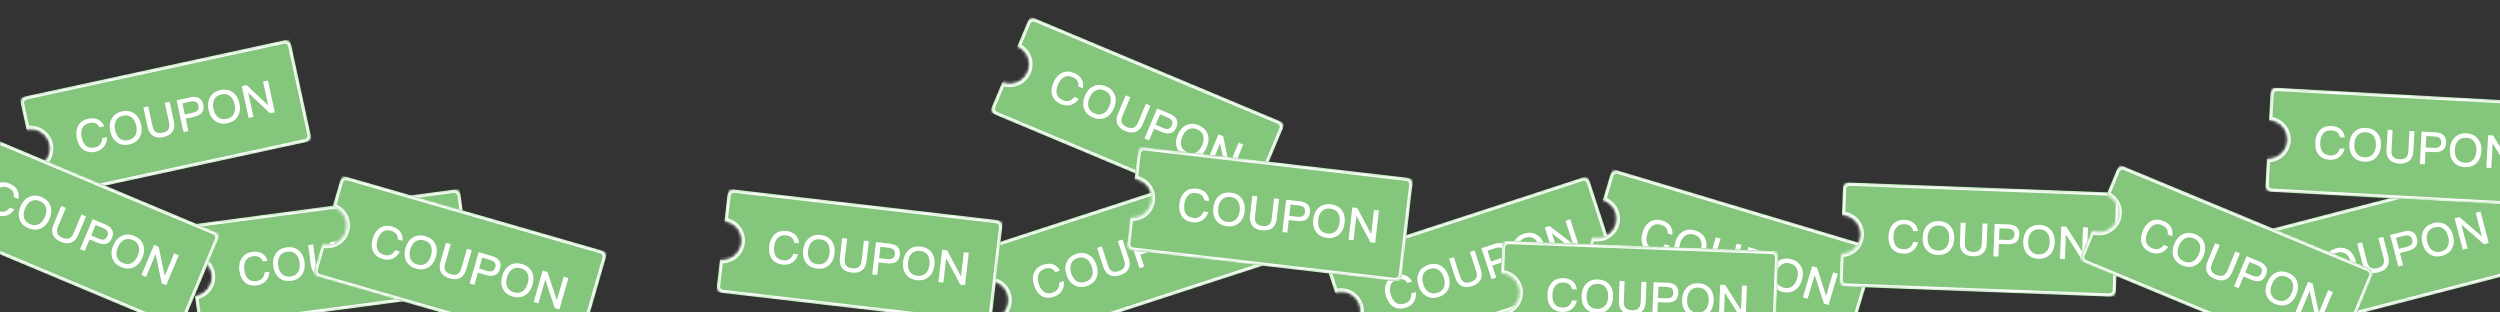 <svg width="768" height="96" viewBox="0 0 768 96" fill="none" xmlns="http://www.w3.org/2000/svg">
<rect x="0" y="0" width="768" height="96" fill="#333333" stroke="none"/>
<g clip-path="url(#clip0_3113_301969)">
<g clip-path="url(#clip1_3113_301969)">
<mask id="path-1-inside-1_3113_301969" fill="white">
<path fill-rule="evenodd" clip-rule="evenodd" d="M58.983 68.94C57.888 69.086 57.118 70.092 57.264 71.186L58.318 79.117C61.603 78.68 64.62 80.989 65.057 84.273C65.493 87.558 63.185 90.575 59.9 91.012L60.954 98.942C61.1 100.037 62.106 100.807 63.2 100.661L143.494 89.984C144.589 89.839 145.358 88.833 145.213 87.738L141.522 59.983C141.376 58.888 140.371 58.118 139.276 58.264L58.983 68.94Z"/>
</mask>
<path fill-rule="evenodd" clip-rule="evenodd" d="M58.983 68.94C57.888 69.086 57.118 70.092 57.264 71.186L58.318 79.117C61.603 78.68 64.62 80.989 65.057 84.273C65.493 87.558 63.185 90.575 59.9 91.012L60.954 98.942C61.1 100.037 62.106 100.807 63.2 100.661L143.494 89.984C144.589 89.839 145.358 88.833 145.213 87.738L141.522 59.983C141.376 58.888 140.371 58.118 139.276 58.264L58.983 68.94Z" fill="#84C67C"/>
<path d="M58.318 79.117L57.327 79.249L57.459 80.24L58.45 80.108L58.318 79.117ZM59.9 91.012L59.768 90.021L58.777 90.153L58.909 91.144L59.9 91.012ZM58.255 71.055C58.182 70.507 58.567 70.004 59.114 69.932L58.851 67.949C57.208 68.167 56.054 69.676 56.272 71.318L58.255 71.055ZM59.309 78.985L58.255 71.055L56.272 71.318L57.327 79.249L59.309 78.985ZM58.45 80.108C61.187 79.744 63.701 81.668 64.065 84.405L66.048 84.142C65.538 80.309 62.019 77.616 58.186 78.125L58.45 80.108ZM64.065 84.405C64.429 87.143 62.505 89.657 59.768 90.021L60.032 92.003C63.864 91.494 66.558 87.974 66.048 84.142L64.065 84.405ZM61.946 98.81L60.891 90.88L58.909 91.144L59.963 99.074L61.946 98.81ZM63.069 99.67C62.521 99.743 62.018 99.358 61.946 98.81L59.963 99.074C60.181 100.716 61.69 101.871 63.332 101.652L63.069 99.67ZM143.362 88.993L63.069 99.67L63.332 101.652L143.626 90.976L143.362 88.993ZM144.221 87.87C144.294 88.418 143.909 88.92 143.362 88.993L143.626 90.976C145.268 90.757 146.422 89.249 146.204 87.606L144.221 87.87ZM140.531 60.114L144.221 87.87L146.204 87.606L142.513 59.851L140.531 60.114ZM139.408 59.255C139.955 59.182 140.458 59.567 140.531 60.114L142.513 59.851C142.295 58.208 140.786 57.054 139.144 57.272L139.408 59.255ZM59.114 69.932L139.408 59.255L139.144 57.272L58.851 67.949L59.114 69.932Z" fill="white" mask="url(#path-1-inside-1_3113_301969)"/>
<path d="M77.576 77.371C78.728 77.218 79.724 77.382 80.555 77.893C81.354 78.38 81.905 79.126 82.191 80.105L80.719 80.3C80.464 79.656 80.079 79.199 79.564 78.943C79.05 78.686 78.447 78.611 77.725 78.707C76.657 78.849 75.9 79.317 75.456 80.124C75.031 80.859 74.903 81.808 75.057 82.96C75.215 84.153 75.587 85.036 76.173 85.622C76.793 86.246 77.658 86.484 78.768 86.336C79.49 86.24 80.076 85.979 80.5 85.555C80.948 85.1 81.218 84.471 81.308 83.668L82.779 83.472C82.711 84.654 82.317 85.624 81.585 86.385C80.903 87.097 80.028 87.525 78.959 87.667C77.335 87.882 76.044 87.517 75.089 86.599C74.249 85.807 73.743 84.66 73.544 83.161C73.348 81.69 73.55 80.448 74.176 79.419C74.869 78.254 75.994 77.581 77.576 77.371Z" fill="white"/>
<path d="M88.058 75.977C89.557 75.778 90.815 76.105 91.82 76.974C92.776 77.793 93.357 78.973 93.56 80.499C93.761 82.012 93.507 83.289 92.8 84.343C92.055 85.431 90.926 86.075 89.427 86.275C87.914 86.476 86.654 86.135 85.665 85.278C84.707 84.445 84.142 83.277 83.943 81.778C83.742 80.266 83.981 78.991 84.689 77.936C85.416 76.823 86.545 76.178 88.058 75.977ZM88.235 77.309C87.18 77.45 86.408 77.906 85.921 78.705C85.456 79.459 85.3 80.411 85.455 81.577C85.609 82.729 86.008 83.608 86.653 84.214C87.329 84.831 88.195 85.083 89.25 84.942C90.305 84.802 91.077 84.346 91.556 83.591C92.022 82.851 92.19 81.882 92.033 80.703C91.875 79.509 91.46 78.618 90.814 78.012C90.153 77.394 89.29 77.169 88.235 77.309Z" fill="white"/>
<path d="M94.68 75.294L96.192 75.093L97.012 81.255C97.13 82.143 97.411 82.77 97.885 83.144C98.358 83.519 99.04 83.655 99.942 83.535C100.83 83.417 101.453 83.108 101.812 82.622C102.157 82.139 102.279 81.459 102.16 80.57L101.341 74.409L102.854 74.207L103.669 80.341C103.841 81.632 103.611 82.665 102.994 83.44C102.375 84.2 101.422 84.68 100.117 84.853C98.799 85.028 97.755 84.828 96.973 84.254C96.159 83.656 95.667 82.719 95.495 81.428L94.68 75.294Z" fill="white"/>
<path d="M105.038 73.917L109.146 73.371C111.505 73.057 112.817 73.9 113.085 75.912C113.354 77.938 112.296 79.11 109.922 79.425L107.355 79.767L107.868 83.625L106.355 83.826L105.038 73.917ZM106.722 75.007L107.183 78.476L109.654 78.148C110.403 78.048 110.926 77.837 111.236 77.513C111.532 77.192 111.653 76.724 111.572 76.113C111.491 75.502 111.252 75.082 110.871 74.879C110.488 74.647 109.928 74.58 109.192 74.678L106.722 75.007Z" fill="white"/>
<path d="M118.698 71.903C120.197 71.704 121.455 72.031 122.461 72.9C123.417 73.719 123.997 74.899 124.2 76.425C124.402 77.938 124.148 79.215 123.44 80.269C122.695 81.357 121.566 82.001 120.068 82.2C118.555 82.401 117.295 82.061 116.305 81.204C115.347 80.371 114.782 79.203 114.583 77.704C114.382 76.191 114.622 74.916 115.329 73.862C116.057 72.749 117.186 72.104 118.698 71.903ZM118.875 73.235C117.821 73.376 117.048 73.831 116.561 74.63C116.096 75.384 115.941 76.337 116.096 77.503C116.249 78.655 116.648 79.534 117.294 80.14C117.969 80.756 118.836 81.008 119.89 80.868C120.945 80.728 121.718 80.272 122.196 79.516C122.663 78.776 122.831 77.808 122.674 76.628C122.515 75.435 122.1 74.544 121.455 73.937C120.793 73.319 119.93 73.095 118.875 73.235Z" fill="white"/>
<path d="M125.32 71.22L126.847 71.017L132.892 77.713L132.948 77.705L131.968 70.336L133.48 70.135L134.798 80.044L133.327 80.24L127.215 73.468L127.16 73.475L128.15 80.928L126.638 81.129L125.32 71.22Z" fill="white"/>
</g>
<g clip-path="url(#clip2_3113_301969)">
<mask id="path-4-inside-2_3113_301969" fill="white">
<path fill-rule="evenodd" clip-rule="evenodd" d="M7.955 29.568C6.875 29.802 6.19 30.867 6.423 31.946L8.117 39.765C11.355 39.063 14.549 41.12 15.251 44.359C15.952 47.598 13.895 50.792 10.657 51.493L12.35 59.312C12.584 60.391 13.648 61.077 14.728 60.843L93.893 43.698C94.972 43.465 95.658 42.4 95.424 41.32L89.497 13.955C89.264 12.875 88.199 12.19 87.119 12.423L7.955 29.568Z"/>
</mask>
<path fill-rule="evenodd" clip-rule="evenodd" d="M7.955 29.568C6.875 29.802 6.19 30.867 6.423 31.946L8.117 39.765C11.355 39.063 14.549 41.12 15.251 44.359C15.952 47.598 13.895 50.792 10.657 51.493L12.35 59.312C12.584 60.391 13.648 61.077 14.728 60.843L93.893 43.698C94.972 43.465 95.658 42.4 95.424 41.32L89.497 13.955C89.264 12.875 88.199 12.19 87.119 12.423L7.955 29.568Z" fill="#84C67C"/>
<path d="M6.423 31.946L5.446 32.158L6.423 31.946ZM8.117 39.765L7.139 39.977L7.351 40.954L8.328 40.742L8.117 39.765ZM10.657 51.493L10.445 50.516L9.468 50.727L9.679 51.705L10.657 51.493ZM7.401 31.735C7.284 31.195 7.627 30.662 8.166 30.546L7.743 28.591C6.124 28.942 5.095 30.538 5.446 32.158L7.401 31.735ZM9.094 39.553L7.401 31.735L5.446 32.158L7.139 39.977L9.094 39.553ZM8.328 40.742C11.027 40.158 13.689 41.872 14.273 44.571L16.228 44.147C15.41 40.369 11.683 37.969 7.905 38.788L8.328 40.742ZM14.273 44.571C14.858 47.27 13.144 49.931 10.445 50.516L10.868 52.47C14.647 51.652 17.046 47.926 16.228 44.147L14.273 44.571ZM13.327 59.1L11.634 51.281L9.679 51.705L11.373 59.523L13.327 59.1ZM14.516 59.866C13.976 59.983 13.444 59.64 13.327 59.1L11.373 59.523C11.723 61.143 13.32 62.171 14.94 61.821L14.516 59.866ZM93.681 42.721L14.516 59.866L14.94 61.821L94.104 44.676L93.681 42.721ZM94.447 41.532C94.564 42.072 94.221 42.604 93.681 42.721L94.104 44.676C95.724 44.325 96.752 42.728 96.401 41.109L94.447 41.532ZM88.52 14.166L94.447 41.532L96.401 41.109L90.475 13.743L88.52 14.166ZM87.331 13.401C87.871 13.284 88.403 13.627 88.52 14.166L90.475 13.743C90.124 12.124 88.527 11.095 86.908 11.446L87.331 13.401ZM8.166 30.546L87.331 13.401L86.908 11.446L7.743 28.591L8.166 30.546Z" fill="white" mask="url(#path-4-inside-2_3113_301969)"/>
<path d="M27.17 36.465C28.305 36.219 29.312 36.302 30.181 36.744C31.017 37.165 31.627 37.864 31.991 38.816L30.54 39.13C30.234 38.509 29.812 38.085 29.279 37.871C28.746 37.657 28.138 37.631 27.427 37.785C26.373 38.013 25.657 38.541 25.28 39.381C24.916 40.148 24.865 41.104 25.111 42.24C25.366 43.416 25.808 44.266 26.44 44.803C27.108 45.374 27.989 45.541 29.084 45.304C29.796 45.15 30.359 44.842 30.747 44.386C31.157 43.896 31.374 43.247 31.4 42.439L32.85 42.125C32.877 43.308 32.564 44.307 31.896 45.125C31.274 45.89 30.436 46.387 29.382 46.615C27.781 46.962 26.465 46.702 25.438 45.865C24.537 45.143 23.94 44.041 23.62 42.563C23.306 41.112 23.407 39.859 23.947 38.782C24.543 37.564 25.61 36.803 27.17 36.465Z" fill="white"/>
<path d="M37.504 34.227C38.982 33.907 40.263 34.131 41.335 34.916C42.355 35.655 43.029 36.784 43.355 38.289C43.678 39.78 43.528 41.073 42.908 42.181C42.254 43.326 41.181 44.06 39.703 44.38C38.212 44.703 36.928 44.465 35.873 43.691C34.85 42.938 34.193 41.82 33.873 40.342C33.55 38.851 33.685 37.561 34.305 36.453C34.94 35.284 36.013 34.55 37.504 34.227ZM37.789 35.541C36.749 35.766 36.016 36.283 35.595 37.119C35.193 37.908 35.115 38.87 35.364 40.019C35.61 41.155 36.079 41.999 36.772 42.551C37.494 43.11 38.379 43.291 39.419 43.066C40.459 42.841 41.192 42.324 41.608 41.532C42.013 40.757 42.101 39.778 41.849 38.615C41.595 37.438 41.109 36.584 40.416 36.032C39.707 35.469 38.829 35.315 37.789 35.541Z" fill="white"/>
<path d="M44.049 33.01L45.541 32.687L46.856 38.762C47.046 39.638 47.377 40.24 47.879 40.575C48.382 40.91 49.072 40.99 49.961 40.797C50.837 40.608 51.433 40.249 51.751 39.736C52.056 39.226 52.122 38.539 51.933 37.663L50.617 31.588L52.108 31.265L53.418 37.313C53.694 38.585 53.548 39.634 52.996 40.455C52.44 41.263 51.529 41.819 50.243 42.097C48.943 42.379 47.887 42.264 47.06 41.755C46.201 41.225 45.635 40.331 45.359 39.058L44.049 33.01Z" fill="white"/>
<path d="M54.262 30.798L58.312 29.921C60.638 29.418 62.014 30.151 62.444 32.135C62.877 34.133 61.916 35.386 59.576 35.893L57.045 36.441L57.869 40.245L56.377 40.568L54.262 30.798ZM56.029 31.748L56.77 35.169L59.205 34.641C59.944 34.481 60.448 34.229 60.731 33.881C61 33.536 61.083 33.06 60.953 32.458C60.822 31.856 60.549 31.456 60.154 31.284C59.753 31.085 59.189 31.063 58.464 31.221L56.029 31.748Z" fill="white"/>
<path d="M67.714 27.684C69.192 27.364 70.472 27.588 71.545 28.373C72.564 29.112 73.239 30.241 73.564 31.746C73.888 33.238 73.738 34.531 73.118 35.639C72.464 36.783 71.391 37.517 69.913 37.837C68.421 38.16 67.138 37.922 66.082 37.148C65.06 36.396 64.402 35.278 64.082 33.8C63.759 32.308 63.895 31.018 64.515 29.91C65.15 28.741 66.223 28.008 67.714 27.684ZM67.999 28.998C66.959 29.223 66.226 29.74 65.805 30.576C65.403 31.365 65.325 32.327 65.574 33.477C65.82 34.612 66.289 35.456 66.981 36.008C67.704 36.568 68.589 36.749 69.629 36.523C70.668 36.298 71.402 35.781 71.817 34.989C72.222 34.214 72.311 33.235 72.059 32.072C71.805 30.895 71.319 30.041 70.626 29.489C69.917 28.926 69.038 28.773 67.999 28.998Z" fill="white"/>
<path d="M74.259 26.468L75.764 26.142L82.332 32.326L82.387 32.314L80.813 25.048L82.305 24.725L84.42 34.495L82.97 34.809L76.33 28.555L76.275 28.566L77.866 35.914L76.375 36.237L74.259 26.468Z" fill="white"/>
</g>
<g clip-path="url(#clip3_3113_301969)">
<mask id="path-7-inside-3_3113_301969" fill="white">
<path fill-rule="evenodd" clip-rule="evenodd" d="M106.87 54.427C105.809 54.121 104.7 54.733 104.394 55.794L102.175 63.48C105.359 64.399 107.195 67.725 106.276 70.909C105.357 74.092 102.031 75.928 98.847 75.009L96.629 82.695C96.322 83.757 96.934 84.865 97.995 85.172L175.818 107.635C176.879 107.941 177.988 107.329 178.294 106.268L186.06 79.367C186.366 78.305 185.754 77.197 184.693 76.89L106.87 54.427Z"/>
</mask>
<path fill-rule="evenodd" clip-rule="evenodd" d="M106.87 54.427C105.809 54.121 104.7 54.733 104.394 55.794L102.175 63.48C105.359 64.399 107.195 67.725 106.276 70.909C105.357 74.092 102.031 75.928 98.847 75.009L96.629 82.695C96.322 83.757 96.934 84.865 97.995 85.172L175.818 107.635C176.879 107.941 177.988 107.329 178.294 106.268L186.06 79.367C186.366 78.305 185.754 77.197 184.693 76.89L106.87 54.427Z" fill="#84C67C"/>
<path d="M102.175 63.48L101.214 63.203L100.937 64.163L101.898 64.441L102.175 63.48ZM98.847 75.009L99.124 74.049L98.164 73.771L97.886 74.732L98.847 75.009ZM105.354 56.071C105.508 55.541 106.062 55.234 106.592 55.388L107.147 53.466C105.555 53.007 103.892 53.925 103.433 55.517L105.354 56.071ZM103.136 63.757L105.354 56.071L103.433 55.517L101.214 63.203L103.136 63.757ZM101.898 64.441C104.551 65.207 106.081 67.978 105.315 70.631L107.236 71.186C108.309 67.472 106.167 63.591 102.452 62.519L101.898 64.441ZM105.315 70.631C104.549 73.284 101.778 74.814 99.124 74.049L98.57 75.97C102.284 77.042 106.164 74.9 107.236 71.186L105.315 70.631ZM97.589 82.973L99.808 75.287L97.886 74.732L95.668 82.418L97.589 82.973ZM98.273 84.211C97.742 84.058 97.436 83.504 97.589 82.973L95.668 82.418C95.208 84.01 96.126 85.673 97.718 86.132L98.273 84.211ZM176.096 106.674L98.273 84.211L97.718 86.132L175.541 108.596L176.096 106.674ZM177.334 105.991C177.18 106.522 176.626 106.827 176.096 106.674L175.541 108.596C177.133 109.055 178.796 108.137 179.255 106.546L177.334 105.991ZM185.099 79.089L177.334 105.991L179.255 106.546L187.02 79.644L185.099 79.089ZM184.415 77.851C184.946 78.004 185.252 78.558 185.099 79.089L187.02 79.644C187.48 78.052 186.562 76.389 184.97 75.93L184.415 77.851ZM106.592 55.388L184.415 77.851L184.97 75.93L107.147 53.466L106.592 55.388Z" fill="white" mask="url(#path-7-inside-3_3113_301969)"/>
<path d="M120.513 69.614C121.629 69.936 122.476 70.487 123.031 71.288C123.568 72.055 123.773 72.96 123.641 73.971L122.216 73.559C122.24 72.867 122.071 72.293 121.703 71.852C121.335 71.411 120.813 71.1 120.113 70.898C119.077 70.599 118.196 70.723 117.466 71.285C116.782 71.787 116.284 72.605 115.961 73.721C115.627 74.878 115.613 75.835 115.915 76.608C116.232 77.428 116.929 77.993 118.005 78.303C118.704 78.505 119.346 78.501 119.905 78.284C120.498 78.047 120.997 77.579 121.403 76.88L122.828 77.292C122.291 78.346 121.541 79.077 120.565 79.48C119.654 79.858 118.681 79.898 117.645 79.599C116.072 79.144 115.035 78.292 114.529 77.067C114.078 76.004 114.076 74.751 114.495 73.298C114.907 71.872 115.59 70.816 116.577 70.125C117.679 69.335 118.979 69.172 120.513 69.614Z" fill="white"/>
<path d="M130.672 72.547C132.125 72.966 133.146 73.771 133.718 74.97C134.264 76.105 134.322 77.418 133.895 78.898C133.472 80.364 132.727 81.431 131.656 82.113C130.537 82.81 129.244 82.947 127.791 82.527C126.325 82.104 125.308 81.286 124.746 80.104C124.203 78.956 124.155 77.66 124.574 76.207C124.997 74.741 125.729 73.67 126.8 72.988C127.913 72.26 129.206 72.124 130.672 72.547ZM130.299 73.838C129.277 73.543 128.387 73.65 127.62 74.187C126.891 74.69 126.366 75.501 126.04 76.63C125.718 77.747 125.731 78.712 126.078 79.527C126.449 80.362 127.142 80.941 128.164 81.236C129.186 81.531 130.077 81.424 130.819 80.924C131.543 80.434 132.086 79.614 132.416 78.471C132.75 77.314 132.727 76.331 132.38 75.517C132.022 74.685 131.322 74.133 130.299 73.838Z" fill="white"/>
<path d="M137.011 74.58L138.477 75.004L136.753 80.976C136.505 81.837 136.511 82.523 136.794 83.057C137.077 83.59 137.647 83.988 138.521 84.24C139.382 84.489 140.076 84.456 140.6 84.155C141.111 83.851 141.495 83.277 141.744 82.416L143.467 76.444L144.934 76.867L143.217 82.813C142.856 84.064 142.231 84.918 141.355 85.379C140.482 85.826 139.417 85.883 138.152 85.518C136.875 85.149 135.999 84.547 135.513 83.707C135.008 82.833 134.934 81.777 135.295 80.526L137.011 74.58Z" fill="white"/>
<path d="M147.05 77.478L151.032 78.627C153.318 79.288 154.182 80.586 153.619 82.536C153.052 84.5 151.612 85.148 149.312 84.484L146.824 83.766L145.744 87.505L144.278 87.082L147.05 77.478ZM148.155 79.152L147.185 82.515L149.579 83.206C150.305 83.416 150.869 83.433 151.283 83.261C151.683 83.085 151.982 82.705 152.153 82.113C152.324 81.521 152.273 81.04 152.007 80.701C151.748 80.335 151.263 80.049 150.55 79.844L148.155 79.152Z" fill="white"/>
<path d="M160.37 81.119C161.823 81.538 162.844 82.343 163.415 83.543C163.962 84.677 164.02 85.99 163.593 87.47C163.17 88.936 162.425 90.003 161.354 90.685C160.234 91.382 158.942 91.519 157.489 91.1C156.023 90.676 155.006 89.858 154.444 88.676C153.901 87.528 153.852 86.232 154.272 84.779C154.695 83.313 155.427 82.242 156.498 81.56C157.611 80.833 158.904 80.696 160.37 81.119ZM159.997 82.41C158.975 82.115 158.084 82.222 157.317 82.759C156.589 83.263 156.064 84.073 155.738 85.203C155.416 86.319 155.428 87.284 155.776 88.099C156.147 88.934 156.84 89.513 157.862 89.808C158.884 90.103 159.775 89.996 160.516 89.496C161.241 89.006 161.783 88.186 162.113 87.043C162.447 85.886 162.425 84.903 162.077 84.089C161.72 83.257 161.019 82.705 159.997 82.41Z" fill="white"/>
<path d="M166.709 83.153L168.188 83.58L171.036 92.139L171.09 92.155L173.152 85.012L174.618 85.436L171.846 95.04L170.42 94.628L167.541 85.972L167.488 85.957L165.403 93.18L163.937 92.757L166.709 83.153Z" fill="white"/>
</g>
<g clip-path="url(#clip4_3113_301969)">
<mask id="path-10-inside-4_3113_301969" fill="white">
<path fill-rule="evenodd" clip-rule="evenodd" d="M300.76 76.378C299.71 76.721 299.136 77.849 299.478 78.9L301.958 86.506C305.108 85.479 308.495 87.2 309.522 90.351C310.549 93.501 308.828 96.888 305.677 97.915L308.156 105.521C308.499 106.571 309.628 107.145 310.678 106.802L387.689 81.698C388.739 81.355 389.313 80.227 388.971 79.176L380.293 52.555C379.95 51.505 378.821 50.931 377.771 51.273L300.76 76.378Z"/>
</mask>
<path fill-rule="evenodd" clip-rule="evenodd" d="M300.76 76.378C299.71 76.721 299.136 77.849 299.478 78.9L301.958 86.506C305.108 85.479 308.495 87.2 309.522 90.351C310.549 93.501 308.828 96.888 305.677 97.915L308.156 105.521C308.499 106.571 309.628 107.145 310.678 106.802L387.689 81.698C388.739 81.355 389.313 80.227 388.971 79.176L380.293 52.555C379.95 51.505 378.821 50.931 377.771 51.273L300.76 76.378Z" fill="#84C67C"/>
<path d="M300.76 76.378L301.07 77.329L300.76 76.378ZM301.958 86.506L301.007 86.816L301.317 87.766L302.268 87.456L301.958 86.506ZM305.677 97.915L305.367 96.964L304.416 97.274L304.726 98.225L305.677 97.915ZM310.678 106.802L310.368 105.852L310.678 106.802ZM387.689 81.698L387.999 82.648L387.689 81.698ZM388.971 79.176L388.02 79.486L388.971 79.176ZM380.293 52.555L381.243 52.245L380.293 52.555ZM377.771 51.273L377.461 50.323L377.771 51.273ZM300.429 78.59C300.258 78.064 300.545 77.5 301.07 77.329L300.45 75.427C298.875 75.941 298.014 77.634 298.528 79.21L300.429 78.59ZM302.909 86.196L300.429 78.59L298.528 79.21L301.007 86.816L302.909 86.196ZM302.268 87.456C304.893 86.6 307.715 88.035 308.571 90.66L310.473 90.041C309.274 86.365 305.323 84.357 301.648 85.555L302.268 87.456ZM308.571 90.66C309.427 93.286 307.992 96.108 305.367 96.964L305.987 98.865C309.663 97.667 311.671 93.716 310.473 90.041L308.571 90.66ZM309.107 105.211L306.628 97.605L304.726 98.225L307.206 105.831L309.107 105.211ZM310.368 105.852C309.843 106.023 309.278 105.736 309.107 105.211L307.206 105.831C307.719 107.406 309.413 108.267 310.988 107.753L310.368 105.852ZM387.379 80.747L310.368 105.852L310.988 107.753L387.999 82.648L387.379 80.747ZM388.02 79.486C388.191 80.011 387.904 80.576 387.379 80.747L387.999 82.648C389.574 82.135 390.435 80.442 389.922 78.866L388.02 79.486ZM379.342 52.865L388.02 79.486L389.922 78.866L381.243 52.245L379.342 52.865ZM378.081 52.224C378.606 52.053 379.171 52.34 379.342 52.865L381.243 52.245C380.73 50.67 379.037 49.809 377.461 50.323L378.081 52.224ZM301.07 77.329L378.081 52.224L377.461 50.323L300.45 75.427L301.07 77.329Z" fill="white" mask="url(#path-10-inside-4_3113_301969)"/>
<path d="M320.576 81.286C321.681 80.926 322.691 80.906 323.6 81.257C324.475 81.591 325.152 82.224 325.611 83.134L324.2 83.594C323.832 83.007 323.37 82.628 322.818 82.469C322.265 82.311 321.658 82.347 320.966 82.572C319.941 82.906 319.282 83.504 318.993 84.379C318.709 85.178 318.756 86.135 319.116 87.24C319.489 88.385 320.015 89.185 320.698 89.654C321.421 90.155 322.315 90.232 323.379 89.885C324.072 89.659 324.601 89.295 324.941 88.801C325.298 88.272 325.449 87.605 325.392 86.799L326.803 86.339C326.95 87.513 326.74 88.539 326.158 89.42C325.617 90.245 324.834 90.824 323.809 91.158C322.252 91.666 320.916 91.542 319.809 90.813C318.839 90.186 318.134 89.15 317.665 87.713C317.205 86.302 317.178 85.044 317.606 83.918C318.075 82.646 319.059 81.781 320.576 81.286Z" fill="white"/>
<path d="M330.63 78.008C332.067 77.54 333.364 77.633 334.511 78.304C335.6 78.936 336.386 79.99 336.863 81.454C337.336 82.905 337.318 84.207 336.815 85.372C336.28 86.577 335.287 87.416 333.85 87.885C332.399 88.358 331.098 88.252 329.969 87.589C328.875 86.945 328.107 85.899 327.639 84.461C327.166 83.011 327.17 81.713 327.673 80.548C328.186 79.32 329.179 78.481 330.63 78.008ZM331.046 79.286C330.035 79.616 329.358 80.205 329.025 81.079C328.705 81.905 328.725 82.87 329.089 83.989C329.45 85.093 330.002 85.885 330.747 86.364C331.523 86.847 332.421 86.937 333.433 86.607C334.445 86.277 335.121 85.689 335.455 84.859C335.779 84.046 335.768 83.063 335.399 81.932C335.026 80.787 334.455 79.986 333.71 79.508C332.948 79.02 332.058 78.957 331.046 79.286Z" fill="white"/>
<path d="M337.017 76.132L338.468 75.66L340.395 81.57C340.672 82.421 341.063 82.986 341.596 83.269C342.13 83.551 342.825 83.56 343.69 83.278C344.542 83 345.098 82.584 345.363 82.041C345.615 81.502 345.61 80.812 345.333 79.96L343.406 74.05L344.857 73.577L346.775 79.46C347.178 80.698 347.14 81.756 346.674 82.629C346.204 83.49 345.354 84.135 344.103 84.543C342.838 84.955 341.776 84.948 340.902 84.526C339.993 84.086 339.339 83.254 338.935 82.016L337.017 76.132Z" fill="white"/>
<path d="M346.952 72.894L350.892 71.61C353.155 70.872 354.598 71.462 355.228 73.391C355.861 75.335 355.033 76.68 352.757 77.422L350.295 78.224L351.501 81.925L350.05 82.398L346.952 72.894ZM348.806 73.659L349.891 76.987L352.26 76.214C352.979 75.98 353.455 75.677 353.701 75.303C353.933 74.933 353.968 74.45 353.777 73.865C353.586 73.279 353.274 72.909 352.863 72.778C352.443 72.62 351.881 72.657 351.175 72.886L348.806 73.659Z" fill="white"/>
<path d="M360.018 68.428C361.456 67.96 362.752 68.052 363.899 68.724C364.988 69.356 365.774 70.41 366.251 71.874C366.724 73.325 366.706 74.627 366.203 75.792C365.668 76.997 364.675 77.836 363.238 78.305C361.787 78.778 360.486 78.672 359.357 78.009C358.263 77.364 357.495 76.319 357.027 74.881C356.554 73.43 356.558 72.133 357.061 70.968C357.574 69.74 358.567 68.901 360.018 68.428ZM360.435 69.706C359.423 70.036 358.746 70.625 358.413 71.499C358.093 72.325 358.113 73.29 358.478 74.408C358.838 75.513 359.39 76.305 360.135 76.784C360.911 77.267 361.809 77.357 362.821 77.027C363.833 76.697 364.509 76.109 364.843 75.278C365.167 74.466 365.156 73.483 364.787 72.352C364.414 71.207 363.843 70.406 363.098 69.927C362.336 69.44 361.446 69.376 360.435 69.706Z" fill="white"/>
<path d="M366.405 66.552L367.869 66.075L375.032 71.559L375.085 71.542L372.781 64.474L374.232 64.001L377.33 73.505L375.919 73.965L368.677 68.418L368.624 68.435L370.954 75.583L369.503 76.056L366.405 66.552Z" fill="white"/>
</g>
<g clip-path="url(#clip5_3113_301969)">
<mask id="path-13-inside-5_3113_301969" fill="white">
<path fill-rule="evenodd" clip-rule="evenodd" d="M408.902 79.725C407.851 80.067 407.278 81.196 407.62 82.246L410.099 89.852C413.25 88.825 416.636 90.546 417.664 93.697C418.691 96.847 416.969 100.234 413.819 101.261L416.298 108.867C416.64 109.917 417.769 110.491 418.819 110.149L495.831 85.044C496.881 84.702 497.455 83.573 497.112 82.523L488.434 55.901C488.092 54.851 486.963 54.278 485.913 54.62L408.902 79.725Z"/>
</mask>
<path fill-rule="evenodd" clip-rule="evenodd" d="M408.902 79.725C407.851 80.067 407.278 81.196 407.62 82.246L410.099 89.852C413.25 88.825 416.636 90.546 417.664 93.697C418.691 96.847 416.969 100.234 413.819 101.261L416.298 108.867C416.64 109.917 417.769 110.491 418.819 110.149L495.831 85.044C496.881 84.702 497.455 83.573 497.112 82.523L488.434 55.901C488.092 54.851 486.963 54.278 485.913 54.62L408.902 79.725Z" fill="#84C67C"/>
<path d="M410.099 89.852L409.149 90.162L409.459 91.113L410.409 90.803L410.099 89.852ZM413.819 101.261L413.509 100.31L412.558 100.62L412.868 101.571L413.819 101.261ZM418.819 110.149L419.129 111.1L418.819 110.149ZM495.831 85.044L495.521 84.093L495.831 85.044ZM497.112 82.523L496.162 82.833L497.112 82.523ZM488.434 55.901L489.385 55.592L488.434 55.901ZM408.571 81.936C408.399 81.411 408.686 80.847 409.211 80.675L408.592 78.774C407.016 79.287 406.156 80.981 406.669 82.556L408.571 81.936ZM411.05 89.542L408.571 81.936L406.669 82.556L409.149 90.162L411.05 89.542ZM410.409 90.803C413.035 89.947 415.857 91.382 416.713 94.007L418.614 93.387C417.416 89.711 413.465 87.703 409.789 88.901L410.409 90.803ZM416.713 94.007C417.569 96.632 416.134 99.454 413.509 100.31L414.129 102.212C417.804 101.014 419.812 97.063 418.614 93.387L416.713 94.007ZM417.249 108.557L414.769 100.951L412.868 101.571L415.347 109.177L417.249 108.557ZM418.51 109.198C417.984 109.369 417.42 109.082 417.249 108.557L415.347 109.177C415.861 110.752 417.554 111.613 419.129 111.1L418.51 109.198ZM495.521 84.093L418.51 109.198L419.129 111.1L496.141 85.995L495.521 84.093ZM496.162 82.833C496.333 83.358 496.046 83.922 495.521 84.093L496.141 85.995C497.716 85.481 498.577 83.788 498.063 82.213L496.162 82.833ZM487.484 56.211L496.162 82.833L498.063 82.213L489.385 55.592L487.484 56.211ZM486.223 55.571C486.748 55.4 487.312 55.686 487.484 56.211L489.385 55.592C488.872 54.016 487.178 53.156 485.603 53.669L486.223 55.571ZM409.211 80.675L486.223 55.571L485.603 53.669L408.592 78.774L409.211 80.675Z" fill="white" mask="url(#path-13-inside-5_3113_301969)"/>
<path d="M428.718 84.632C429.823 84.272 430.832 84.252 431.742 84.604C432.616 84.937 433.294 85.57 433.753 86.481L432.342 86.941C431.974 86.354 431.512 85.975 430.959 85.816C430.407 85.657 429.8 85.693 429.108 85.919C428.083 86.253 427.424 86.851 427.135 87.725C426.85 88.525 426.897 89.481 427.257 90.586C427.631 91.731 428.157 92.531 428.84 93.001C429.562 93.501 430.456 93.578 431.521 93.231C432.213 93.005 432.742 92.641 433.082 92.148C433.44 91.619 433.59 90.951 433.534 90.145L434.945 89.685C435.092 90.859 434.881 91.885 434.3 92.767C433.759 93.591 432.976 94.17 431.951 94.504C430.394 95.012 429.057 94.888 427.951 94.159C426.981 93.533 426.275 92.497 425.807 91.059C425.347 89.648 425.319 88.391 425.748 87.265C426.216 85.993 427.201 85.127 428.718 84.632Z" fill="white"/>
<path d="M438.772 81.355C440.209 80.886 441.506 80.979 442.652 81.651C443.742 82.282 444.527 83.337 445.004 84.801C445.477 86.252 445.46 87.553 444.956 88.719C444.422 89.924 443.429 90.763 441.991 91.231C440.54 91.704 439.239 91.598 438.11 90.936C437.017 90.291 436.249 89.245 435.78 87.808C435.307 86.357 435.311 85.06 435.815 83.894C436.328 82.667 437.321 81.828 438.772 81.355ZM439.188 82.633C438.176 82.963 437.5 83.551 437.166 84.426C436.846 85.251 436.867 86.217 437.231 87.335C437.591 88.44 438.144 89.231 438.889 89.71C439.665 90.193 440.563 90.283 441.575 89.954C442.586 89.624 443.263 89.035 443.596 88.205C443.92 87.392 443.909 86.41 443.54 85.278C443.167 84.133 442.597 83.333 441.852 82.854C441.089 82.367 440.2 82.303 439.188 82.633Z" fill="white"/>
<path d="M445.159 79.479L446.61 79.006L448.536 84.916C448.814 85.768 449.204 86.333 449.738 86.615C450.272 86.898 450.967 86.907 451.832 86.625C452.684 86.347 453.24 85.93 453.505 85.387C453.756 84.849 453.752 84.158 453.474 83.306L451.548 77.396L452.999 76.923L454.917 82.806C455.32 84.044 455.282 85.102 454.816 85.976C454.345 86.836 453.495 87.481 452.244 87.889C450.98 88.301 449.917 88.294 449.043 87.872C448.134 87.432 447.48 86.6 447.077 85.362L445.159 79.479Z" fill="white"/>
<path d="M455.093 76.24L459.033 74.956C461.296 74.218 462.74 74.808 463.369 76.738C464.003 78.681 463.175 80.026 460.899 80.768L458.436 81.571L459.642 85.271L458.192 85.744L455.093 76.24ZM456.948 77.005L458.033 80.333L460.402 79.561C461.121 79.326 461.596 79.024 461.842 78.649C462.075 78.279 462.109 77.797 461.918 77.211C461.727 76.625 461.415 76.256 461.005 76.125C460.585 75.967 460.023 76.003 459.317 76.233L456.948 77.005Z" fill="white"/>
<path d="M468.16 71.775C469.597 71.306 470.894 71.399 472.04 72.071C473.13 72.702 473.915 73.757 474.393 75.221C474.865 76.672 474.848 77.973 474.344 79.138C473.81 80.344 472.817 81.183 471.379 81.651C469.928 82.124 468.627 82.018 467.498 81.356C466.405 80.711 465.637 79.665 465.168 78.228C464.695 76.777 464.699 75.48 465.203 74.314C465.716 73.087 466.709 72.248 468.16 71.775ZM468.576 73.053C467.565 73.382 466.888 73.971 466.554 74.846C466.234 75.671 466.255 76.637 466.619 77.755C466.979 78.859 467.532 79.651 468.277 80.13C469.053 80.613 469.951 80.703 470.963 80.374C471.974 80.044 472.651 79.455 472.984 78.625C473.308 77.812 473.297 76.829 472.928 75.698C472.555 74.553 471.985 73.753 471.24 73.274C470.477 72.786 469.588 72.723 468.576 73.053Z" fill="white"/>
<path d="M474.547 69.899L476.011 69.421L483.173 74.906L483.227 74.888L480.923 67.82L482.373 67.347L485.472 76.851L484.061 77.311L476.819 71.764L476.766 71.782L479.096 78.93L477.645 79.403L474.547 69.899Z" fill="white"/>
</g>
<g clip-path="url(#clip6_3113_301969)">
<mask id="path-16-inside-6_3113_301969" fill="white">
<path fill-rule="evenodd" clip-rule="evenodd" d="M497.157 52.44C496.099 52.123 494.984 52.724 494.668 53.782L492.373 61.446C495.547 62.397 497.35 65.74 496.4 68.915C495.449 72.089 492.105 73.892 488.931 72.942L486.636 80.606C486.319 81.664 486.92 82.778 487.979 83.095L565.575 106.329C566.633 106.645 567.748 106.044 568.065 104.986L576.096 78.163C576.413 77.105 575.812 75.99 574.754 75.673L497.157 52.44Z"/>
</mask>
<path fill-rule="evenodd" clip-rule="evenodd" d="M497.157 52.44C496.099 52.123 494.984 52.724 494.668 53.782L492.373 61.446C495.547 62.397 497.35 65.74 496.4 68.915C495.449 72.089 492.105 73.892 488.931 72.942L486.636 80.606C486.319 81.664 486.92 82.778 487.979 83.095L565.575 106.329C566.633 106.645 567.748 106.044 568.065 104.986L576.096 78.163C576.413 77.105 575.812 75.99 574.754 75.673L497.157 52.44Z" fill="#84C67C"/>
<path d="M497.157 52.44L497.444 51.482L497.157 52.44ZM492.373 61.446L491.415 61.159L491.128 62.117L492.086 62.404L492.373 61.446ZM488.931 72.942L489.218 71.984L488.26 71.697L487.973 72.655L488.931 72.942ZM486.636 80.606L487.594 80.892L486.636 80.606ZM574.754 75.673L574.467 76.631L574.754 75.673ZM495.626 54.069C495.784 53.54 496.341 53.239 496.87 53.398L497.444 51.482C495.857 51.007 494.185 51.908 493.71 53.495L495.626 54.069ZM493.331 61.733L495.626 54.069L493.71 53.495L491.415 61.159L493.331 61.733ZM492.086 62.404C494.731 63.196 496.234 65.983 495.442 68.628L497.358 69.202C498.467 65.498 496.363 61.597 492.66 60.488L492.086 62.404ZM495.442 68.628C494.65 71.273 491.863 72.776 489.218 71.984L488.644 73.9C492.348 75.009 496.249 72.905 497.358 69.202L495.442 68.628ZM487.594 80.892L489.889 73.229L487.973 72.655L485.678 80.319L487.594 80.892ZM488.265 82.137C487.736 81.979 487.436 81.422 487.594 80.892L485.678 80.319C485.203 81.906 486.104 83.578 487.692 84.053L488.265 82.137ZM565.862 105.371L488.265 82.137L487.692 84.053L565.288 107.287L565.862 105.371ZM567.107 104.7C566.948 105.229 566.391 105.529 565.862 105.371L565.288 107.287C566.875 107.762 568.547 106.86 569.023 105.273L567.107 104.7ZM575.138 77.876L567.107 104.7L569.023 105.273L577.054 78.45L575.138 77.876ZM574.467 76.631C574.996 76.79 575.296 77.347 575.138 77.876L577.054 78.45C577.529 76.862 576.628 75.191 575.04 74.715L574.467 76.631ZM496.87 53.398L574.467 76.631L575.04 74.715L497.444 51.482L496.87 53.398Z" fill="white" mask="url(#path-16-inside-6_3113_301969)"/>
<path d="M510.65 67.762C511.763 68.095 512.604 68.654 513.152 69.461C513.68 70.233 513.877 71.139 513.735 72.149L512.313 71.723C512.345 71.031 512.181 70.456 511.818 70.011C511.454 69.566 510.935 69.25 510.238 69.041C509.205 68.732 508.323 68.848 507.587 69.402C506.898 69.897 506.391 70.71 506.058 71.823C505.713 72.977 505.689 73.934 505.983 74.709C506.292 75.532 506.983 76.104 508.056 76.426C508.753 76.635 509.395 76.637 509.956 76.425C510.551 76.194 511.055 75.731 511.468 75.036L512.889 75.462C512.341 76.51 511.584 77.234 510.604 77.627C509.69 77.996 508.716 78.026 507.684 77.717C506.114 77.247 505.087 76.384 504.593 75.155C504.152 74.088 504.162 72.834 504.596 71.385C505.022 69.964 505.716 68.915 506.709 68.233C507.819 67.455 509.121 67.304 510.65 67.762Z" fill="white"/>
<path d="M520.78 70.795C522.228 71.228 523.241 72.043 523.801 73.248C524.337 74.388 524.382 75.702 523.94 77.177C523.502 78.639 522.746 79.699 521.669 80.37C520.543 81.056 519.249 81.18 517.8 80.746C516.338 80.308 515.329 79.48 514.779 78.293C514.247 77.14 514.212 75.843 514.645 74.394C515.083 72.933 515.825 71.869 516.903 71.198C518.024 70.481 519.318 70.357 520.78 70.795ZM520.394 72.082C519.375 71.777 518.483 71.875 517.711 72.404C516.978 72.901 516.445 73.706 516.107 74.832C515.774 75.945 515.777 76.911 516.117 77.729C516.479 78.568 517.166 79.153 518.186 79.459C519.205 79.764 520.097 79.665 520.843 79.173C521.572 78.69 522.123 77.876 522.465 76.736C522.81 75.582 522.797 74.599 522.458 73.781C522.108 72.946 521.414 72.387 520.394 72.082Z" fill="white"/>
<path d="M527.098 72.891L528.56 73.329L526.777 79.284C526.52 80.142 526.519 80.829 526.797 81.365C527.075 81.901 527.641 82.304 528.513 82.565C529.371 82.822 530.066 82.796 530.592 82.501C531.106 82.202 531.496 81.632 531.753 80.773L533.536 74.819L534.998 75.256L533.223 81.184C532.849 82.432 532.215 83.279 531.335 83.732C530.458 84.171 529.392 84.217 528.131 83.839C526.857 83.458 525.988 82.847 525.51 82.002C525.013 81.123 524.95 80.066 525.323 78.819L527.098 72.891Z" fill="white"/>
<path d="M537.108 75.888L541.078 77.077C543.358 77.76 544.209 79.067 543.627 81.011C543.04 82.969 541.594 83.603 539.3 82.916L536.819 82.174L535.703 85.902L534.241 85.464L537.108 75.888ZM538.197 77.573L537.193 80.926L539.58 81.641C540.304 81.858 540.867 81.88 541.283 81.713C541.685 81.541 541.988 81.164 542.165 80.573C542.341 79.983 542.296 79.502 542.033 79.16C541.778 78.792 541.295 78.501 540.584 78.288L538.197 77.573Z" fill="white"/>
<path d="M550.391 79.661C551.84 80.094 552.852 80.909 553.412 82.114C553.948 83.254 553.993 84.568 553.551 86.043C553.113 87.505 552.358 88.565 551.28 89.236C550.154 89.922 548.86 90.046 547.411 89.612C545.95 89.174 544.941 88.346 544.39 87.159C543.859 86.006 543.823 84.709 544.257 83.26C544.695 81.799 545.437 80.735 546.515 80.064C547.635 79.347 548.929 79.223 550.391 79.661ZM550.006 80.948C548.986 80.643 548.095 80.741 547.323 81.27C546.589 81.767 546.056 82.572 545.719 83.698C545.385 84.811 545.389 85.777 545.728 86.595C546.091 87.434 546.778 88.019 547.797 88.325C548.816 88.63 549.708 88.531 550.455 88.039C551.184 87.556 551.735 86.742 552.076 85.602C552.421 84.448 552.409 83.465 552.069 82.647C551.72 81.812 551.025 81.253 550.006 80.948Z" fill="white"/>
<path d="M556.709 81.757L558.185 82.199L560.948 90.786L561.001 90.802L563.134 83.681L564.596 84.118L561.728 93.694L560.307 93.269L557.514 84.585L557.461 84.569L555.304 91.771L553.842 91.333L556.709 81.757Z" fill="white"/>
</g>
<g clip-path="url(#clip7_3113_301969)">
<mask id="path-19-inside-7_3113_301969" fill="white">
<path fill-rule="evenodd" clip-rule="evenodd" d="M687.936 72.844C686.867 73.121 686.225 74.212 686.502 75.282L688.511 83.025C691.719 82.193 694.994 84.119 695.826 87.326C696.658 90.534 694.732 93.808 691.525 94.641L693.534 102.384C693.811 103.454 694.903 104.095 695.972 103.818L774.376 83.477C775.445 83.199 776.087 82.108 775.81 81.039L768.778 53.936C768.501 52.867 767.409 52.225 766.34 52.502L687.936 72.844Z"/>
</mask>
<path fill-rule="evenodd" clip-rule="evenodd" d="M687.936 72.844C686.867 73.121 686.225 74.212 686.502 75.282L688.511 83.025C691.719 82.193 694.994 84.119 695.826 87.326C696.658 90.534 694.732 93.808 691.525 94.641L693.534 102.384C693.811 103.454 694.903 104.095 695.972 103.818L774.376 83.477C775.445 83.199 776.087 82.108 775.81 81.039L768.778 53.936C768.501 52.867 767.409 52.225 766.34 52.502L687.936 72.844Z" fill="#84C67C"/>
<path d="M688.511 83.025L687.543 83.276L687.794 84.244L688.762 83.993L688.511 83.025ZM691.525 94.641L691.274 93.673L690.306 93.924L690.557 94.892L691.525 94.641ZM695.972 103.818L695.721 102.85L695.972 103.818ZM774.376 83.477L774.627 84.445L774.376 83.477ZM687.47 75.031C687.332 74.496 687.652 73.95 688.187 73.811L687.685 71.876C686.081 72.292 685.118 73.929 685.534 75.533L687.47 75.031ZM689.479 82.774L687.47 75.031L685.534 75.533L687.543 83.276L689.479 82.774ZM688.762 83.993C691.435 83.3 694.164 84.904 694.858 87.577L696.794 87.075C695.823 83.333 692.002 81.086 688.26 82.057L688.762 83.993ZM694.858 87.577C695.551 90.25 693.947 92.979 691.274 93.673L691.776 95.609C695.518 94.638 697.765 90.817 696.794 87.075L694.858 87.577ZM694.502 102.133L692.493 94.39L690.557 94.892L692.566 102.635L694.502 102.133ZM695.721 102.85C695.186 102.989 694.64 102.668 694.502 102.133L692.566 102.635C692.982 104.239 694.619 105.202 696.223 104.786L695.721 102.85ZM774.125 82.509L695.721 102.85L696.223 104.786L774.627 84.445L774.125 82.509ZM774.842 81.29C774.981 81.824 774.66 82.37 774.125 82.509L774.627 84.445C776.231 84.029 777.194 82.391 776.778 80.787L774.842 81.29ZM767.81 54.187L774.842 81.29L776.778 80.787L769.746 53.685L767.81 54.187ZM766.591 53.47C767.126 53.331 767.672 53.652 767.81 54.187L769.746 53.685C769.33 52.081 767.693 51.118 766.089 51.534L766.591 53.47ZM688.187 73.811L766.591 53.47L766.089 51.534L687.685 71.876L688.187 73.811Z" fill="white" mask="url(#path-19-inside-7_3113_301969)"/>
<path d="M707.415 78.956C708.54 78.664 709.549 78.706 710.435 79.112C711.288 79.499 711.925 80.172 712.327 81.109L710.891 81.482C710.559 80.873 710.121 80.466 709.58 80.274C709.038 80.082 708.43 80.081 707.725 80.263C706.682 80.534 705.987 81.091 705.645 81.946C705.313 82.726 705.301 83.684 705.593 84.809C705.895 85.974 706.371 86.805 707.024 87.316C707.715 87.86 708.602 87.991 709.686 87.71C710.391 87.527 710.941 87.196 711.311 86.724C711.7 86.218 711.891 85.561 711.884 84.753L713.321 84.38C713.396 85.561 713.123 86.572 712.488 87.417C711.898 88.206 711.081 88.737 710.037 89.007C708.452 89.418 707.126 89.213 706.066 88.418C705.136 87.733 704.495 86.656 704.115 85.192C703.743 83.756 703.793 82.499 704.289 81.401C704.835 80.16 705.87 79.356 707.415 78.956Z" fill="white"/>
<path d="M717.65 76.3C719.114 75.92 720.402 76.092 721.506 76.833C722.554 77.53 723.274 78.631 723.661 80.121C724.044 81.598 723.947 82.896 723.373 84.029C722.765 85.199 721.723 85.975 720.259 86.355C718.782 86.738 717.49 86.553 716.404 85.822C715.352 85.112 714.649 84.021 714.27 82.558C713.886 81.081 713.97 79.786 714.544 78.654C715.131 77.46 716.173 76.683 717.65 76.3ZM717.988 77.601C716.958 77.868 716.246 78.415 715.86 79.267C715.49 80.071 715.451 81.036 715.747 82.174C716.038 83.299 716.542 84.123 717.256 84.647C718.001 85.177 718.892 85.322 719.922 85.054C720.952 84.787 721.663 84.241 722.047 83.433C722.42 82.642 722.469 81.66 722.17 80.508C721.868 79.343 721.348 78.508 720.633 77.985C719.902 77.452 719.018 77.334 717.988 77.601Z" fill="white"/>
<path d="M724.141 74.819L725.618 74.436L727.179 80.452C727.404 81.32 727.759 81.907 728.274 82.222C728.79 82.537 729.483 82.588 730.364 82.36C731.231 82.135 731.812 81.753 732.109 81.227C732.393 80.705 732.431 80.015 732.206 79.148L730.645 73.131L732.122 72.748L733.676 78.738C734.003 79.998 733.901 81.052 733.382 81.895C732.859 82.725 731.972 83.317 730.698 83.647C729.41 83.981 728.35 83.909 727.504 83.434C726.623 82.939 726.022 82.069 725.695 80.808L724.141 74.819Z" fill="white"/>
<path d="M734.255 72.195L738.266 71.154C740.57 70.556 741.975 71.233 742.485 73.198C742.998 75.177 742.089 76.468 739.772 77.07L737.265 77.72L738.242 81.487L736.765 81.87L734.255 72.195ZM736.059 73.072L736.938 76.46L739.35 75.834C740.082 75.644 740.575 75.371 740.844 75.012C741.099 74.657 741.162 74.178 741.008 73.581C740.853 72.985 740.564 72.597 740.162 72.441C739.753 72.258 739.189 72.26 738.471 72.446L736.059 73.072Z" fill="white"/>
<path d="M747.57 68.538C749.034 68.158 750.322 68.33 751.425 69.071C752.474 69.768 753.194 70.868 753.58 72.359C753.963 73.836 753.866 75.134 753.292 76.266C752.685 77.436 751.642 78.213 750.179 78.593C748.702 78.976 747.41 78.791 746.323 78.06C745.271 77.349 744.569 76.259 744.189 74.795C743.806 73.318 743.89 72.024 744.464 70.891C745.051 69.698 746.093 68.921 747.57 68.538ZM747.908 69.839C746.878 70.106 746.166 70.652 745.78 71.504C745.41 72.309 745.371 73.274 745.666 74.412C745.958 75.537 746.461 76.361 747.175 76.884C747.92 77.414 748.811 77.559 749.841 77.292C750.871 77.025 751.583 76.478 751.966 75.67C752.339 74.879 752.388 73.897 752.09 72.746C751.787 71.58 751.267 70.746 750.553 70.223C749.821 69.689 748.937 69.572 747.908 69.839Z" fill="white"/>
<path d="M754.06 67.056L755.551 66.67L762.364 72.582L762.418 72.568L760.551 65.372L762.028 64.989L764.539 74.665L763.102 75.037L756.214 69.058L756.16 69.072L758.048 76.349L756.57 76.732L754.06 67.056Z" fill="white"/>
</g>
<g clip-path="url(#clip8_3113_301969)">
<mask id="path-22-inside-8_3113_301969" fill="white">
<path fill-rule="evenodd" clip-rule="evenodd" d="M699.588 26.977C698.485 26.917 697.542 27.762 697.482 28.865L697.046 36.853C700.355 37.034 702.891 39.863 702.71 43.171C702.53 46.48 699.701 49.016 696.392 48.836L695.956 56.824C695.896 57.927 696.741 58.87 697.844 58.93L778.724 63.343C779.827 63.403 780.77 62.558 780.83 61.455L782.356 33.496C782.416 32.394 781.57 31.451 780.468 31.39L699.588 26.977Z"/>
</mask>
<path fill-rule="evenodd" clip-rule="evenodd" d="M699.588 26.977C698.485 26.917 697.542 27.762 697.482 28.865L697.046 36.853C700.355 37.034 702.891 39.863 702.71 43.171C702.53 46.48 699.701 49.016 696.392 48.836L695.956 56.824C695.896 57.927 696.741 58.87 697.844 58.93L778.724 63.343C779.827 63.403 780.77 62.558 780.83 61.455L782.356 33.496C782.416 32.394 781.57 31.451 780.468 31.39L699.588 26.977Z" fill="#84C67C"/>
<path d="M697.482 28.865L696.483 28.811L697.482 28.865ZM697.046 36.853L696.047 36.799L695.993 37.797L696.991 37.852L697.046 36.853ZM696.392 48.836L696.447 47.837L695.448 47.783L695.394 48.781L696.392 48.836ZM778.724 63.343L778.779 62.344L778.724 63.343ZM698.48 28.92C698.51 28.368 698.982 27.946 699.533 27.976L699.642 25.979C697.988 25.889 696.574 27.157 696.483 28.811L698.48 28.92ZM698.044 36.908L698.48 28.92L696.483 28.811L696.047 36.799L698.044 36.908ZM696.991 37.852C699.749 38.002 701.862 40.36 701.712 43.117L703.709 43.226C703.919 39.366 700.961 36.066 697.1 35.855L696.991 37.852ZM701.712 43.117C701.561 45.874 699.204 47.988 696.447 47.837L696.338 49.834C700.198 50.045 703.498 47.086 703.709 43.226L701.712 43.117ZM696.955 56.878L697.391 48.89L695.394 48.781L694.958 56.769L696.955 56.878ZM697.899 57.931C697.347 57.901 696.925 57.43 696.955 56.878L694.958 56.769C694.868 58.424 696.135 59.838 697.79 59.928L697.899 57.931ZM778.779 62.344L697.899 57.931L697.79 59.928L778.67 64.341L778.779 62.344ZM779.832 61.4C779.801 61.952 779.33 62.374 778.779 62.344L778.67 64.341C780.324 64.432 781.738 63.164 781.829 61.509L779.832 61.4ZM781.357 33.442L779.832 61.4L781.829 61.509L783.354 33.551L781.357 33.442ZM780.413 32.389C780.965 32.419 781.387 32.891 781.357 33.442L783.354 33.551C783.444 31.897 782.176 30.482 780.522 30.392L780.413 32.389ZM699.533 27.976L780.413 32.389L780.522 30.392L699.642 25.979L699.533 27.976Z" fill="white" mask="url(#path-22-inside-8_3113_301969)"/>
<path d="M716.293 38.713C717.453 38.776 718.402 39.122 719.123 39.779C719.818 40.406 720.221 41.241 720.32 42.256L718.838 42.175C718.707 41.495 718.413 40.974 717.955 40.626C717.497 40.279 716.919 40.093 716.192 40.053C715.115 39.995 714.285 40.314 713.699 41.025C713.145 41.668 712.843 42.577 712.78 43.737C712.714 44.939 712.916 45.876 713.383 46.56C713.876 47.288 714.682 47.682 715.8 47.743C716.527 47.783 717.152 47.635 717.647 47.297C718.172 46.934 718.553 46.365 718.792 45.593L720.274 45.674C719.987 46.822 719.42 47.703 718.559 48.315C717.757 48.888 716.817 49.145 715.741 49.086C714.105 48.997 712.904 48.399 712.136 47.319C711.458 46.385 711.174 45.164 711.256 43.654C711.337 42.172 711.766 40.99 712.572 40.094C713.469 39.078 714.699 38.626 716.293 38.713Z" fill="white"/>
<path d="M726.851 39.289C728.361 39.371 729.537 39.926 730.363 40.967C731.151 41.949 731.502 43.216 731.419 44.754C731.335 46.278 730.849 47.485 729.958 48.39C729.024 49.32 727.795 49.744 726.286 49.662C724.762 49.578 723.587 49.01 722.774 47.984C721.987 46.987 721.649 45.735 721.731 44.225C721.814 42.702 722.287 41.494 723.177 40.589C724.099 39.63 725.328 39.206 726.851 39.289ZM726.778 40.631C725.716 40.573 724.872 40.877 724.245 41.572C723.649 42.227 723.319 43.134 723.255 44.309C723.191 45.469 723.421 46.407 723.942 47.122C724.491 47.853 725.296 48.262 726.359 48.32C727.421 48.378 728.265 48.073 728.876 47.419C729.471 46.779 729.816 45.858 729.881 44.67C729.946 43.468 729.704 42.515 729.182 41.8C728.647 41.069 727.841 40.689 726.778 40.631Z" fill="white"/>
<path d="M733.485 39.847L735.009 39.93L734.67 46.137C734.621 47.032 734.781 47.7 735.177 48.156C735.573 48.612 736.217 48.872 737.126 48.921C738.021 48.97 738.69 48.782 739.133 48.372C739.562 47.96 739.808 47.315 739.856 46.42L740.195 40.213L741.719 40.297L741.382 46.475C741.311 47.775 740.893 48.748 740.143 49.394C739.393 50.026 738.368 50.321 737.054 50.249C735.726 50.177 734.737 49.786 734.075 49.077C733.386 48.339 733.077 47.326 733.148 46.026L733.485 39.847Z" fill="white"/>
<path d="M743.919 40.417L748.057 40.642C750.433 40.772 751.566 41.843 751.456 43.87C751.344 45.911 750.087 46.866 747.696 46.736L745.11 46.595L744.898 50.481L743.374 50.398L743.919 40.417ZM745.372 41.8L745.181 45.295L747.669 45.43C748.424 45.472 748.977 45.361 749.342 45.101C749.692 44.84 749.898 44.402 749.932 43.787C749.966 43.172 749.808 42.715 749.473 42.444C749.138 42.145 748.601 41.976 747.86 41.936L745.372 41.8Z" fill="white"/>
<path d="M757.716 40.973C759.225 41.056 760.401 41.61 761.228 42.651C762.015 43.633 762.367 44.9 762.283 46.438C762.2 47.962 761.713 49.169 760.823 50.074C759.888 51.004 758.66 51.428 757.15 51.346C755.626 51.263 754.451 50.694 753.638 49.668C752.851 48.672 752.513 47.419 752.595 45.91C752.678 44.386 753.151 43.178 754.041 42.273C754.963 41.314 756.192 40.89 757.716 40.973ZM757.643 42.315C756.58 42.257 755.736 42.562 755.109 43.257C754.513 43.911 754.183 44.818 754.119 45.993C754.056 47.153 754.285 48.091 754.807 48.806C755.356 49.537 756.161 49.946 757.223 50.004C758.285 50.062 759.129 49.757 759.74 49.103C760.336 48.463 760.68 47.542 760.745 46.354C760.811 45.152 760.568 44.199 760.046 43.484C759.511 42.754 758.705 42.373 757.643 42.315Z" fill="white"/>
<path d="M764.349 41.531L765.887 41.615L770.584 49.317L770.64 49.32L771.045 41.897L772.569 41.98L772.024 51.961L770.543 51.88L765.794 44.092L765.738 44.089L765.328 51.596L763.805 51.513L764.349 41.531Z" fill="white"/>
</g>
<g clip-path="url(#clip9_3113_301969)">
<mask id="path-25-inside-9_3113_301969" fill="white">
<path fill-rule="evenodd" clip-rule="evenodd" d="M463.44 73.993C462.336 73.951 461.407 74.812 461.366 75.916L461.062 83.91C464.373 84.036 466.956 86.822 466.83 90.133C466.704 93.445 463.918 96.027 460.607 95.901L460.303 103.896C460.261 104.999 461.122 105.928 462.226 105.97L543.168 109.043C544.271 109.085 545.2 108.224 545.242 107.12L546.304 79.141C546.346 78.037 545.485 77.108 544.382 77.066L463.44 73.993Z"/>
</mask>
<path fill-rule="evenodd" clip-rule="evenodd" d="M463.44 73.993C462.336 73.951 461.407 74.812 461.366 75.916L461.062 83.91C464.373 84.036 466.956 86.822 466.83 90.133C466.704 93.445 463.918 96.027 460.607 95.901L460.303 103.896C460.261 104.999 461.122 105.928 462.226 105.97L543.168 109.043C544.271 109.085 545.2 108.224 545.242 107.12L546.304 79.141C546.346 78.037 545.485 77.108 544.382 77.066L463.44 73.993Z" fill="#84C67C"/>
<path d="M461.366 75.916L462.365 75.954L461.366 75.916ZM461.062 83.91L460.063 83.872L460.025 84.871L461.024 84.909L461.062 83.91ZM460.607 95.901L460.645 94.902L459.645 94.864L459.607 95.864L460.607 95.901ZM462.365 75.954C462.386 75.402 462.85 74.971 463.402 74.992L463.478 72.994C461.822 72.931 460.429 74.222 460.366 75.878L462.365 75.954ZM462.061 83.948L462.365 75.954L460.366 75.878L460.063 83.872L462.061 83.948ZM461.024 84.909C463.784 85.014 465.936 87.336 465.831 90.095L467.829 90.171C467.976 86.308 464.963 83.057 461.1 82.911L461.024 84.909ZM465.831 90.095C465.726 92.855 463.404 95.007 460.645 94.902L460.569 96.901C464.432 97.047 467.683 94.034 467.829 90.171L465.831 90.095ZM461.303 103.934L461.606 95.939L459.607 95.864L459.304 103.858L461.303 103.934ZM462.264 104.971C461.712 104.95 461.282 104.485 461.303 103.934L459.304 103.858C459.241 105.513 460.532 106.907 462.188 106.969L462.264 104.971ZM543.206 108.044L462.264 104.971L462.188 106.969L543.13 110.042L543.206 108.044ZM544.243 107.083C544.222 107.634 543.757 108.065 543.206 108.044L543.13 110.042C544.785 110.105 546.178 108.814 546.241 107.158L544.243 107.083ZM545.305 79.103L544.243 107.083L546.241 107.158L547.304 79.178L545.305 79.103ZM544.344 78.065C544.896 78.086 545.326 78.551 545.305 79.103L547.304 79.178C547.366 77.523 546.075 76.13 544.42 76.067L544.344 78.065ZM463.402 74.992L544.344 78.065L544.42 76.067L463.478 72.994L463.402 74.992Z" fill="white" mask="url(#path-25-inside-9_3113_301969)"/>
<path d="M480.338 85.45C481.499 85.495 482.453 85.825 483.185 86.469C483.89 87.084 484.307 87.913 484.423 88.926L482.94 88.87C482.797 88.192 482.495 87.676 482.031 87.336C481.568 86.996 480.986 86.82 480.259 86.792C479.181 86.751 478.356 87.084 477.782 87.805C477.239 88.457 476.952 89.371 476.908 90.532C476.863 91.735 477.079 92.668 477.558 93.345C478.063 94.064 478.875 94.445 479.995 94.488C480.722 94.516 481.344 94.357 481.834 94.011C482.352 93.639 482.724 93.064 482.95 92.288L484.433 92.345C484.165 93.497 483.613 94.387 482.763 95.013C481.97 95.6 481.035 95.872 479.958 95.832C478.321 95.769 477.11 95.191 476.324 94.124C475.63 93.201 475.326 91.985 475.383 90.474C475.44 88.991 475.849 87.802 476.64 86.893C477.52 85.862 478.743 85.39 480.338 85.45Z" fill="white"/>
<path d="M490.904 85.852C492.415 85.909 493.6 86.444 494.443 87.471C495.247 88.44 495.62 89.701 495.561 91.24C495.503 92.765 495.037 93.98 494.161 94.9C493.243 95.846 492.021 96.29 490.51 96.232C488.985 96.174 487.801 95.625 486.971 94.613C486.168 93.629 485.809 92.383 485.866 90.872C485.924 89.347 486.376 88.132 487.252 87.212C488.158 86.238 489.379 85.794 490.904 85.852ZM490.853 87.195C489.79 87.154 488.951 87.473 488.336 88.178C487.751 88.842 487.436 89.755 487.391 90.93C487.347 92.091 487.592 93.025 488.125 93.732C488.686 94.454 489.498 94.849 490.561 94.889C491.624 94.93 492.463 94.611 493.063 93.947C493.648 93.297 493.977 92.371 494.022 91.182C494.068 89.979 493.81 89.03 493.276 88.323C492.729 87.602 491.916 87.235 490.853 87.195Z" fill="white"/>
<path d="M497.546 86.3L499.071 86.358L498.835 92.569C498.801 93.465 498.972 94.13 499.375 94.579C499.779 95.029 500.428 95.278 501.337 95.312C502.232 95.346 502.898 95.147 503.335 94.73C503.757 94.311 503.991 93.662 504.025 92.766L504.261 86.555L505.786 86.613L505.551 92.796C505.502 94.097 505.101 95.077 504.361 95.735C503.622 96.38 502.602 96.691 501.287 96.641C499.957 96.591 498.963 96.217 498.289 95.519C497.588 94.792 497.262 93.784 497.311 92.484L497.546 86.3Z" fill="white"/>
<path d="M507.988 86.696L512.129 86.854C514.507 86.944 515.658 87.996 515.581 90.025C515.503 92.067 514.262 93.043 511.869 92.952L509.281 92.854L509.134 96.743L507.609 96.685L507.988 86.696ZM509.463 88.055L509.331 91.553L511.821 91.647C512.576 91.676 513.127 91.557 513.488 91.29C513.834 91.023 514.033 90.582 514.056 89.967C514.08 89.351 513.915 88.897 513.574 88.632C513.235 88.339 512.695 88.178 511.954 88.15L509.463 88.055Z" fill="white"/>
<path d="M521.792 87.024C523.303 87.082 524.488 87.617 525.331 88.644C526.135 89.613 526.507 90.874 526.449 92.413C526.391 93.938 525.925 95.153 525.049 96.072C524.131 97.018 522.909 97.462 521.398 97.405C519.873 97.347 518.689 96.798 517.859 95.785C517.056 94.802 516.697 93.556 516.754 92.045C516.812 90.52 517.264 89.304 518.14 88.385C519.046 87.41 520.267 86.966 521.792 87.024ZM521.741 88.367C520.678 88.327 519.839 88.645 519.224 89.351C518.638 90.015 518.324 90.927 518.279 92.103C518.235 93.264 518.48 94.198 519.013 94.905C519.574 95.626 520.386 96.021 521.449 96.062C522.512 96.102 523.351 95.784 523.951 95.12C524.536 94.47 524.865 93.544 524.91 92.354C524.956 91.151 524.698 90.203 524.164 89.496C523.617 88.775 522.804 88.408 521.741 88.367Z" fill="white"/>
<path d="M528.434 87.473L529.973 87.531L534.797 95.154L534.853 95.156L535.135 87.727L536.66 87.785L536.281 97.774L534.798 97.717L529.921 90.009L529.865 90.007L529.58 97.519L528.055 97.461L528.434 87.473Z" fill="white"/>
</g>
<g clip-path="url(#clip10_3113_301969)">
<mask id="path-28-inside-10_3113_301969" fill="white">
<path fill-rule="evenodd" clip-rule="evenodd" d="M568.212 56.076C567.109 56.034 566.18 56.895 566.138 57.999L565.834 65.993C569.146 66.118 571.728 68.905 571.603 72.216C571.477 75.527 568.691 78.11 565.379 77.984L565.076 85.978C565.034 87.082 565.895 88.011 566.998 88.053L647.94 91.126C649.044 91.168 649.973 90.307 650.015 89.203L651.077 61.223C651.119 60.12 650.258 59.191 649.154 59.149L568.212 56.076Z"/>
</mask>
<path fill-rule="evenodd" clip-rule="evenodd" d="M568.212 56.076C567.109 56.034 566.18 56.895 566.138 57.999L565.834 65.993C569.146 66.118 571.728 68.905 571.603 72.216C571.477 75.527 568.691 78.11 565.379 77.984L565.076 85.978C565.034 87.082 565.895 88.011 566.998 88.053L647.94 91.126C649.044 91.168 649.973 90.307 650.015 89.203L651.077 61.223C651.119 60.12 650.258 59.191 649.154 59.149L568.212 56.076Z" fill="#84C67C"/>
<path d="M565.834 65.993L564.835 65.955L564.797 66.954L565.797 66.992L565.834 65.993ZM565.379 77.984L565.417 76.985L564.418 76.947L564.38 77.946L565.379 77.984ZM567.137 58.036C567.158 57.485 567.623 57.054 568.174 57.075L568.25 55.077C566.595 55.014 565.202 56.305 565.139 57.961L567.137 58.036ZM566.834 66.031L567.137 58.036L565.139 57.961L564.835 65.955L566.834 66.031ZM565.797 66.992C568.556 67.097 570.708 69.419 570.603 72.178L572.602 72.254C572.748 68.391 569.736 65.14 565.872 64.993L565.797 66.992ZM570.603 72.178C570.498 74.938 568.177 77.09 565.417 76.985L565.341 78.983C569.204 79.13 572.455 76.117 572.602 72.254L570.603 72.178ZM566.075 86.016L566.378 78.022L564.38 77.946L564.076 85.941L566.075 86.016ZM567.036 87.054C566.484 87.033 566.054 86.568 566.075 86.016L564.076 85.941C564.014 87.596 565.305 88.989 566.96 89.052L567.036 87.054ZM647.978 90.127L567.036 87.054L566.96 89.052L647.902 92.125L647.978 90.127ZM649.015 89.165C648.994 89.717 648.53 90.148 647.978 90.127L647.902 92.125C649.558 92.188 650.951 90.897 651.014 89.241L649.015 89.165ZM650.078 61.185L649.015 89.165L651.014 89.241L652.076 61.261L650.078 61.185ZM649.116 60.148C649.668 60.169 650.098 60.633 650.078 61.185L652.076 61.261C652.139 59.606 650.848 58.212 649.192 58.15L649.116 60.148ZM568.174 57.075L649.116 60.148L649.192 58.15L568.25 55.077L568.174 57.075Z" fill="white" mask="url(#path-28-inside-10_3113_301969)"/>
<path d="M585.11 67.533C586.271 67.577 587.225 67.908 587.957 68.552C588.663 69.167 589.08 69.996 589.195 71.009L587.712 70.952C587.57 70.275 587.267 69.759 586.804 69.419C586.34 69.079 585.759 68.903 585.031 68.875C583.954 68.834 583.129 69.167 582.555 69.888C582.012 70.54 581.725 71.454 581.681 72.615C581.635 73.818 581.852 74.751 582.331 75.427C582.836 76.147 583.648 76.528 584.767 76.571C585.494 76.598 586.117 76.44 586.606 76.094C587.125 75.722 587.497 75.147 587.723 74.371L589.205 74.427C588.938 75.58 588.385 76.47 587.535 77.096C586.742 77.682 585.807 77.955 584.73 77.914C583.093 77.852 581.882 77.274 581.096 76.207C580.403 75.284 580.099 74.068 580.156 72.557C580.212 71.074 580.622 69.885 581.413 68.976C582.292 67.945 583.515 67.473 585.11 67.533Z" fill="white"/>
<path d="M595.677 67.934C597.188 67.992 598.372 68.527 599.216 69.554C600.02 70.523 600.392 71.784 600.334 73.323C600.276 74.848 599.809 76.063 598.934 76.983C598.015 77.928 596.794 78.372 595.283 78.315C593.758 78.257 592.574 77.708 591.743 76.695C590.94 75.712 590.581 74.466 590.639 72.955C590.697 71.43 591.149 70.214 592.024 69.295C592.93 68.32 594.152 67.876 595.677 67.934ZM595.626 69.277C594.562 69.237 593.724 69.555 593.109 70.261C592.523 70.925 592.208 71.838 592.164 73.013C592.119 74.174 592.364 75.108 592.898 75.815C593.459 76.536 594.27 76.931 595.334 76.972C596.397 77.012 597.236 76.694 597.835 76.03C598.42 75.38 598.75 74.454 598.795 73.264C598.84 72.061 598.582 71.113 598.049 70.406C597.502 69.685 596.689 69.318 595.626 69.277Z" fill="white"/>
<path d="M602.319 68.383L603.844 68.441L603.608 74.652C603.574 75.547 603.745 76.212 604.148 76.662C604.551 77.112 605.2 77.361 606.109 77.395C607.005 77.429 607.671 77.23 608.107 76.812C608.529 76.394 608.764 75.745 608.798 74.849L609.034 68.638L610.559 68.695L610.324 74.879C610.275 76.18 609.873 77.16 609.134 77.818C608.395 78.463 607.374 78.774 606.059 78.724C604.73 78.674 603.735 78.3 603.061 77.602C602.36 76.874 602.034 75.867 602.084 74.566L602.319 68.383Z" fill="white"/>
<path d="M612.76 68.779L616.901 68.936C619.28 69.027 620.431 70.079 620.353 72.108C620.276 74.15 619.034 75.126 616.642 75.035L614.054 74.937L613.906 78.826L612.381 78.768L612.76 68.779ZM614.236 70.138L614.103 73.636L616.593 73.73C617.349 73.759 617.9 73.64 618.26 73.373C618.606 73.106 618.805 72.665 618.829 72.05C618.852 71.434 618.687 70.98 618.347 70.715C618.008 70.421 617.467 70.261 616.726 70.233L614.236 70.138Z" fill="white"/>
<path d="M626.565 69.107C628.076 69.164 629.26 69.7 630.104 70.727C630.908 71.696 631.28 72.957 631.222 74.496C631.164 76.02 630.697 77.236 629.822 78.155C628.903 79.101 627.681 79.545 626.171 79.488C624.646 79.43 623.462 78.88 622.631 77.868C621.828 76.885 621.469 75.638 621.527 74.128C621.584 72.603 622.037 71.387 622.912 70.468C623.818 69.493 625.04 69.049 626.565 69.107ZM626.514 70.45C625.45 70.41 624.612 70.728 623.997 71.433C623.411 72.098 623.096 73.01 623.051 74.185C623.007 75.347 623.252 76.281 623.786 76.987C624.347 77.709 625.158 78.104 626.221 78.145C627.285 78.185 628.123 77.867 628.723 77.203C629.308 76.552 629.637 75.626 629.683 74.437C629.728 73.234 629.47 72.286 628.937 71.579C628.39 70.858 627.577 70.49 626.514 70.45Z" fill="white"/>
<path d="M633.207 69.555L634.745 69.614L639.57 77.236L639.626 77.239L639.908 69.81L641.433 69.868L641.053 79.856L639.57 79.8L634.693 72.092L634.637 72.09L634.352 79.602L632.827 79.544L633.207 69.555Z" fill="white"/>
</g>
<g clip-path="url(#clip11_3113_301969)">
<mask id="path-31-inside-11_3113_301969" fill="white">
<path fill-rule="evenodd" clip-rule="evenodd" d="M652.809 51.293C651.789 50.869 650.619 51.353 650.195 52.373L647.127 59.761C650.187 61.032 651.638 64.543 650.367 67.604C649.097 70.664 645.586 72.115 642.525 70.844L639.457 78.232C639.034 79.252 639.517 80.423 640.537 80.847L715.345 111.909C716.365 112.332 717.535 111.849 717.959 110.829L728.696 84.969C729.12 83.949 728.636 82.779 727.616 82.355L652.809 51.293Z"/>
</mask>
<path fill-rule="evenodd" clip-rule="evenodd" d="M652.809 51.293C651.789 50.869 650.619 51.353 650.195 52.373L647.127 59.761C650.187 61.032 651.638 64.543 650.367 67.604C649.097 70.664 645.586 72.115 642.525 70.844L639.457 78.232C639.034 79.252 639.517 80.423 640.537 80.847L715.345 111.909C716.365 112.332 717.535 111.849 717.959 110.829L728.696 84.969C729.12 83.949 728.636 82.779 727.616 82.355L652.809 51.293Z" fill="#84C67C"/>
<path d="M650.195 52.373L649.271 51.99L650.195 52.373ZM647.127 59.761L646.204 59.378L645.82 60.301L646.744 60.685L647.127 59.761ZM642.525 70.844L642.909 69.921L641.985 69.537L641.602 70.461L642.525 70.844ZM639.457 78.232L640.381 78.616L639.457 78.232ZM640.537 80.847L640.154 81.77L640.537 80.847ZM715.345 111.909L715.728 110.985L715.345 111.909ZM717.959 110.829L717.035 110.445L717.959 110.829ZM728.696 84.969L729.62 85.353L728.696 84.969ZM651.118 52.757C651.33 52.246 651.915 52.005 652.426 52.217L653.192 50.369C651.662 49.734 649.907 50.459 649.271 51.99L651.118 52.757ZM648.051 60.145L651.118 52.757L649.271 51.99L646.204 59.378L648.051 60.145ZM646.744 60.685C649.294 61.744 650.503 64.67 649.444 67.22L651.291 67.987C652.774 64.417 651.081 60.321 647.511 58.838L646.744 60.685ZM649.444 67.22C648.385 69.77 645.459 70.98 642.909 69.921L642.142 71.768C645.712 73.25 649.808 71.558 651.291 67.987L649.444 67.22ZM640.381 78.616L643.449 71.228L641.602 70.461L638.534 77.849L640.381 78.616ZM640.921 79.923C640.411 79.711 640.169 79.126 640.381 78.616L638.534 77.849C637.898 79.379 638.624 81.135 640.154 81.77L640.921 79.923ZM715.728 110.985L640.921 79.923L640.154 81.77L714.961 112.832L715.728 110.985ZM717.035 110.445C716.824 110.955 716.238 111.197 715.728 110.985L714.961 112.832C716.491 113.468 718.247 112.742 718.882 111.212L717.035 110.445ZM727.773 84.586L717.035 110.445L718.882 111.212L729.62 85.353L727.773 84.586ZM727.233 83.279C727.743 83.491 727.985 84.076 727.773 84.586L729.62 85.353C730.255 83.823 729.53 82.067 728 81.432L727.233 83.279ZM652.426 52.217L727.233 83.279L728 81.432L653.192 50.369L652.426 52.217Z" fill="white" mask="url(#path-31-inside-11_3113_301969)"/>
<path d="M664.66 67.917C665.733 68.362 666.512 69.004 666.974 69.863C667.421 70.685 667.524 71.607 667.279 72.597L665.909 72.028C666.011 71.343 665.907 70.754 665.591 70.274C665.275 69.794 664.791 69.426 664.118 69.147C663.123 68.734 662.233 68.759 661.445 69.234C660.708 69.656 660.121 70.413 659.676 71.486C659.214 72.598 659.092 73.548 659.306 74.349C659.529 75.2 660.157 75.84 661.192 76.269C661.864 76.548 662.503 76.617 663.082 76.463C663.698 76.294 664.246 75.885 664.728 75.236L666.098 75.805C665.446 76.793 664.619 77.435 663.603 77.725C662.656 77.999 661.685 77.929 660.689 77.516C659.176 76.888 658.242 75.924 657.877 74.65C657.548 73.544 657.687 72.297 658.266 70.901C658.836 69.531 659.633 68.558 660.691 67.982C661.875 67.321 663.186 67.305 664.66 67.917Z" fill="white"/>
<path d="M674.426 71.972C675.822 72.552 676.746 73.466 677.179 74.722C677.595 75.91 677.506 77.222 676.915 78.644C676.33 80.054 675.469 81.031 674.329 81.588C673.138 82.154 671.838 82.145 670.442 81.566C669.033 80.98 668.114 80.053 667.688 78.815C667.277 77.614 667.375 76.32 667.955 74.924C668.54 73.515 669.387 72.532 670.528 71.975C671.716 71.377 673.016 71.386 674.426 71.972ZM673.91 73.213C672.928 72.805 672.03 72.811 671.208 73.258C670.428 73.677 669.815 74.423 669.364 75.509C668.918 76.582 668.823 77.543 669.077 78.391C669.351 79.263 669.975 79.916 670.957 80.324C671.94 80.732 672.837 80.726 673.63 80.312C674.405 79.906 675.036 79.153 675.493 78.054C675.954 76.942 676.043 75.963 675.788 75.115C675.527 74.248 674.893 73.621 673.91 73.213Z" fill="white"/>
<path d="M680.496 74.704L681.905 75.29L679.521 81.031C679.178 81.858 679.106 82.541 679.328 83.103C679.549 83.665 680.071 84.124 680.912 84.473C681.739 84.816 682.433 84.862 682.987 84.622C683.528 84.377 683.975 83.85 684.318 83.022L686.702 77.281L688.111 77.867L685.738 83.582C685.239 84.784 684.522 85.562 683.599 85.922C682.682 86.269 681.617 86.206 680.402 85.701C679.173 85.191 678.371 84.494 677.982 83.605C677.578 82.68 677.623 81.622 678.123 80.419L680.496 74.704Z" fill="white"/>
<path d="M690.146 78.712L693.973 80.301C696.171 81.213 696.884 82.601 696.105 84.476C695.322 86.363 693.818 86.845 691.607 85.927L689.215 84.934L687.722 88.529L686.313 87.943L690.146 78.712ZM691.056 80.499L689.714 83.732L692.015 84.687C692.714 84.977 693.272 85.057 693.702 84.933C694.12 84.803 694.46 84.459 694.696 83.89C694.932 83.322 694.936 82.838 694.709 82.471C694.493 82.078 694.043 81.74 693.358 81.455L691.056 80.499Z" fill="white"/>
<path d="M702.973 83.825C704.369 84.405 705.293 85.319 705.726 86.576C706.142 87.764 706.053 89.076 705.462 90.498C704.877 91.907 704.016 92.884 702.876 93.441C701.685 94.008 700.385 93.999 698.989 93.419C697.58 92.834 696.661 91.907 696.235 90.669C695.824 89.468 695.922 88.174 696.502 86.778C697.087 85.368 697.934 84.386 699.075 83.829C700.263 83.231 701.563 83.24 702.973 83.825ZM702.457 85.067C701.474 84.659 700.577 84.665 699.755 85.112C698.975 85.531 698.362 86.277 697.911 87.363C697.465 88.436 697.37 89.397 697.624 90.245C697.898 91.117 698.522 91.77 699.504 92.178C700.487 92.586 701.384 92.579 702.177 92.166C702.952 91.76 703.583 91.007 704.04 89.908C704.501 88.796 704.59 87.817 704.335 86.968C704.074 86.102 703.44 85.475 702.457 85.067Z" fill="white"/>
<path d="M709.043 86.558L710.465 87.149L712.334 95.974L712.385 95.995L715.236 89.13L716.645 89.715L712.812 98.947L711.442 98.378L709.554 89.453L709.502 89.432L706.619 96.375L705.209 95.79L709.043 86.558Z" fill="white"/>
</g>
<g clip-path="url(#clip12_3113_301969)">
<mask id="path-34-inside-12_3113_301969" fill="white">
<path fill-rule="evenodd" clip-rule="evenodd" d="M-8.78 39.773C-9.798 39.346 -10.97 39.826 -11.398 40.844L-14.492 48.222C-11.436 49.503 -9.997 53.02 -11.279 56.075C-12.56 59.131 -16.076 60.57 -19.132 59.288L-22.226 66.666C-22.654 67.684 -22.174 68.856 -21.155 69.284L53.542 100.61C54.56 101.037 55.732 100.557 56.16 99.539L66.988 73.718C67.416 72.699 66.936 71.527 65.918 71.1L-8.78 39.773Z"/>
</mask>
<path fill-rule="evenodd" clip-rule="evenodd" d="M-8.78 39.773C-9.798 39.346 -10.97 39.826 -11.398 40.844L-14.492 48.222C-11.436 49.503 -9.997 53.02 -11.279 56.075C-12.56 59.131 -16.076 60.57 -19.132 59.288L-22.226 66.666C-22.654 67.684 -22.174 68.856 -21.155 69.284L53.542 100.61C54.56 101.037 55.732 100.557 56.16 99.539L66.988 73.718C67.416 72.699 66.936 71.527 65.918 71.1L-8.78 39.773Z" fill="#84C67C"/>
<path d="M-11.398 40.844L-12.32 40.458L-11.398 40.844ZM-14.492 48.222L-15.414 47.835L-15.8 48.757L-14.878 49.144L-14.492 48.222ZM-19.132 59.288L-18.746 58.366L-19.668 57.979L-20.055 58.901L-19.132 59.288ZM-10.475 41.231C-10.262 40.722 -9.676 40.482 -9.166 40.696L-8.393 38.851C-9.921 38.211 -11.679 38.93 -12.32 40.458L-10.475 41.231ZM-13.569 48.609L-10.475 41.231L-12.32 40.458L-15.414 47.835L-13.569 48.609ZM-14.878 49.144C-12.332 50.212 -11.133 53.142 -12.201 55.689L-10.357 56.462C-8.861 52.897 -10.54 48.795 -14.105 47.3L-14.878 49.144ZM-12.201 55.689C-13.269 58.235 -16.199 59.434 -18.746 58.366L-19.519 60.21C-15.954 61.706 -11.852 60.027 -10.357 56.462L-12.201 55.689ZM-21.304 67.052L-18.21 59.675L-20.055 58.901L-23.148 66.279L-21.304 67.052ZM-20.769 68.361C-21.278 68.148 -21.518 67.562 -21.304 67.052L-23.148 66.279C-23.789 67.807 -23.07 69.565 -21.542 70.206L-20.769 68.361ZM53.928 99.688L-20.769 68.361L-21.542 70.206L53.155 101.532L53.928 99.688ZM55.237 99.152C55.024 99.661 54.438 99.901 53.928 99.688L53.155 101.532C54.683 102.173 56.441 101.453 57.082 99.926L55.237 99.152ZM66.066 73.331L55.237 99.152L57.082 99.926L67.911 74.104L66.066 73.331ZM65.531 72.022C66.04 72.236 66.28 72.822 66.066 73.331L67.911 74.104C68.551 72.576 67.832 70.818 66.304 70.177L65.531 72.022ZM-9.166 40.696L65.531 72.022L66.304 70.177L-8.393 38.851L-9.166 40.696Z" fill="white" mask="url(#path-34-inside-12_3113_301969)"/>
<path d="M3.013 56.439C4.084 56.888 4.861 57.533 5.32 58.394C5.764 59.217 5.863 60.139 5.616 61.129L4.247 60.554C4.352 59.87 4.25 59.281 3.936 58.8C3.621 58.319 3.138 57.949 2.467 57.667C1.473 57.251 0.583 57.272 -0.207 57.745C-0.945 58.165 -1.534 58.919 -1.984 59.991C-2.449 61.101 -2.574 62.051 -2.364 62.852C-2.144 63.704 -1.518 64.346 -0.485 64.779C0.186 65.061 0.825 65.131 1.405 64.98C2.021 64.813 2.571 64.406 3.055 63.759L4.424 64.333C3.768 65.318 2.938 65.957 1.922 66.244C0.973 66.514 0.002 66.441 -0.992 66.024C-2.502 65.391 -3.433 64.423 -3.794 63.149C-4.119 62.041 -3.976 60.795 -3.391 59.401C-2.817 58.032 -2.016 57.063 -0.956 56.49C0.23 55.834 1.541 55.822 3.013 56.439Z" fill="white"/>
<path d="M12.764 60.528C14.158 61.113 15.079 62.031 15.508 63.288C15.92 64.478 15.825 65.79 15.23 67.21C14.64 68.617 13.776 69.591 12.633 70.144C11.441 70.707 10.141 70.693 8.747 70.108C7.339 69.518 6.424 68.588 6.002 67.348C5.596 66.145 5.698 64.852 6.283 63.458C6.873 62.05 7.724 61.071 8.867 60.518C10.057 59.925 11.357 59.938 12.764 60.528ZM12.244 61.768C11.263 61.356 10.366 61.36 9.542 61.804C8.76 62.22 8.145 62.964 7.69 64.048C7.241 65.12 7.142 66.08 7.393 66.929C7.664 67.802 8.285 68.457 9.266 68.869C10.248 69.28 11.145 69.277 11.939 68.866C12.716 68.463 13.35 67.712 13.81 66.614C14.275 65.504 14.367 64.525 14.116 63.676C13.857 62.809 13.226 62.179 12.244 61.768Z" fill="white"/>
<path d="M18.825 63.283L20.232 63.873L17.828 69.605C17.481 70.431 17.408 71.114 17.627 71.677C17.847 72.239 18.367 72.7 19.206 73.052C20.032 73.399 20.726 73.447 21.281 73.209C21.823 72.966 22.271 72.44 22.618 71.614L25.022 65.882L26.429 66.472L24.036 72.178C23.532 73.379 22.812 74.155 21.888 74.511C20.97 74.855 19.905 74.788 18.692 74.279C17.465 73.764 16.666 73.065 16.28 72.174C15.879 71.247 15.928 70.19 16.431 68.989L18.825 63.283Z" fill="white"/>
<path d="M28.461 67.324L32.282 68.926C34.477 69.847 35.185 71.237 34.4 73.109C33.609 74.994 32.103 75.471 29.896 74.545L27.507 73.543L26.002 77.132L24.595 76.542L28.461 67.324ZM29.364 69.115L28.011 72.342L30.309 73.306C31.006 73.598 31.564 73.68 31.995 73.558C32.413 73.429 32.754 73.087 32.992 72.519C33.231 71.951 33.236 71.467 33.011 71.099C32.796 70.706 32.347 70.365 31.663 70.078L29.364 69.115Z" fill="white"/>
<path d="M41.269 72.483C42.663 73.067 43.584 73.985 44.013 75.243C44.425 76.433 44.331 77.744 43.735 79.164C43.145 80.572 42.281 81.545 41.138 82.098C39.946 82.661 38.646 82.647 37.252 82.062C35.844 81.472 34.929 80.542 34.507 79.302C34.101 78.1 34.203 76.806 34.788 75.412C35.378 74.005 36.229 73.026 37.372 72.473C38.562 71.879 39.862 71.892 41.269 72.483ZM40.749 73.722C39.768 73.311 38.871 73.314 38.047 73.758C37.265 74.174 36.65 74.918 36.195 76.002C35.746 77.074 35.647 78.034 35.898 78.883C36.169 79.756 36.79 80.412 37.771 80.823C38.752 81.234 39.65 81.231 40.444 80.82C41.221 80.417 41.855 79.666 42.315 78.569C42.78 77.458 42.872 76.48 42.621 75.63C42.362 74.763 41.73 74.134 40.749 73.722Z" fill="white"/>
<path d="M47.33 75.237L48.75 75.832L50.587 84.664L50.639 84.686L53.514 77.83L54.921 78.421L51.055 87.639L49.687 87.065L47.83 78.134L47.779 78.112L44.871 85.045L43.464 84.455L47.33 75.237Z" fill="white"/>
</g>
<g clip-path="url(#clip13_3113_301969)">
<mask id="path-37-inside-13_3113_301969" fill="white">
<path fill-rule="evenodd" clip-rule="evenodd" d="M318.22 5.773C317.202 5.346 316.03 5.826 315.602 6.844L312.509 14.222C315.564 15.503 317.003 19.02 315.721 22.076C314.44 25.131 310.923 26.57 307.868 25.288L304.774 32.666C304.346 33.684 304.826 34.856 305.845 35.283L380.542 66.61C381.56 67.037 382.732 66.557 383.16 65.539L393.988 39.718C394.416 38.699 393.936 37.527 392.918 37.1L318.22 5.773Z"/>
</mask>
<path fill-rule="evenodd" clip-rule="evenodd" d="M318.22 5.773C317.202 5.346 316.03 5.826 315.602 6.844L312.509 14.222C315.564 15.503 317.003 19.02 315.721 22.076C314.44 25.131 310.923 26.57 307.868 25.288L304.774 32.666C304.346 33.684 304.826 34.856 305.845 35.283L380.542 66.61C381.56 67.037 382.732 66.557 383.16 65.539L393.988 39.718C394.416 38.699 393.936 37.527 392.918 37.1L318.22 5.773Z" fill="#84C67C"/>
<path d="M318.22 5.773L318.607 4.851L318.22 5.773ZM312.509 14.222L311.586 13.835L311.2 14.757L312.122 15.144L312.509 14.222ZM307.868 25.288L308.254 24.366L307.332 23.979L306.945 24.901L307.868 25.288ZM304.774 32.666L305.696 33.052L304.774 32.666ZM305.845 35.283L306.231 34.361L305.845 35.283ZM380.542 66.61L380.155 67.532L380.542 66.61ZM392.918 37.1L392.531 38.022L392.918 37.1ZM316.525 7.231C316.738 6.722 317.324 6.482 317.834 6.696L318.607 4.851C317.079 4.211 315.321 4.93 314.68 6.458L316.525 7.231ZM313.431 14.609L316.525 7.231L314.68 6.458L311.586 13.835L313.431 14.609ZM312.122 15.144C314.668 16.212 315.867 19.142 314.799 21.689L316.643 22.462C318.139 18.897 316.46 14.795 312.895 13.3L312.122 15.144ZM314.799 21.689C313.731 24.235 310.801 25.434 308.254 24.366L307.481 26.21C311.046 27.706 315.148 26.027 316.643 22.462L314.799 21.689ZM305.696 33.052L308.79 25.675L306.945 24.901L303.851 32.279L305.696 33.052ZM306.231 34.361C305.722 34.148 305.482 33.562 305.696 33.052L303.851 32.279C303.211 33.807 303.93 35.565 305.458 36.206L306.231 34.361ZM380.928 65.688L306.231 34.361L305.458 36.206L380.155 67.532L380.928 65.688ZM382.237 65.152C382.024 65.661 381.438 65.901 380.928 65.688L380.155 67.532C381.683 68.173 383.441 67.454 384.082 65.926L382.237 65.152ZM393.066 39.331L382.237 65.152L384.082 65.926L394.911 40.104L393.066 39.331ZM392.531 38.022C393.04 38.236 393.28 38.822 393.066 39.331L394.911 40.104C395.551 38.576 394.832 36.818 393.304 36.178L392.531 38.022ZM317.834 6.696L392.531 38.022L393.304 36.178L318.607 4.851L317.834 6.696Z" fill="white" mask="url(#path-37-inside-13_3113_301969)"/>
<path d="M330.013 22.439C331.084 22.888 331.861 23.533 332.32 24.393C332.764 25.217 332.863 26.139 332.616 27.128L331.247 26.555C331.352 25.87 331.25 25.28 330.936 24.799C330.621 24.319 330.138 23.949 329.467 23.668C328.473 23.251 327.583 23.272 326.793 23.745C326.055 24.165 325.466 24.919 325.016 25.991C324.551 27.101 324.426 28.051 324.636 28.852C324.856 29.704 325.482 30.346 326.515 30.779C327.186 31.061 327.825 31.131 328.404 30.98C329.021 30.813 329.571 30.406 330.055 29.759L331.424 30.333C330.768 31.318 329.938 31.957 328.922 32.244C327.973 32.514 327.002 32.441 326.008 32.024C324.498 31.39 323.567 30.423 323.206 29.149C322.881 28.041 323.024 26.795 323.609 25.401C324.183 24.032 324.984 23.063 326.044 22.49C327.23 21.834 328.541 21.822 330.013 22.439Z" fill="white"/>
<path d="M339.764 26.528C341.158 27.113 342.079 28.031 342.508 29.288C342.92 30.478 342.825 31.79 342.23 33.21C341.64 34.617 340.776 35.591 339.633 36.144C338.441 36.707 337.141 36.693 335.747 36.108C334.339 35.518 333.424 34.587 333.002 33.348C332.596 32.145 332.698 30.852 333.283 29.458C333.873 28.05 334.724 27.071 335.867 26.518C337.057 25.924 338.357 25.938 339.764 26.528ZM339.244 27.768C338.263 27.356 337.366 27.36 336.542 27.804C335.76 28.22 335.145 28.963 334.69 30.048C334.241 31.119 334.142 32.08 334.393 32.929C334.664 33.802 335.285 34.457 336.266 34.869C337.248 35.28 338.145 35.277 338.939 34.866C339.716 34.463 340.35 33.712 340.81 32.614C341.275 31.504 341.367 30.525 341.116 29.676C340.857 28.809 340.226 28.179 339.244 27.768Z" fill="white"/>
<path d="M345.825 29.283L347.232 29.873L344.828 35.605C344.481 36.431 344.408 37.114 344.627 37.677C344.847 38.239 345.367 38.7 346.206 39.052C347.032 39.399 347.726 39.447 348.281 39.209C348.823 38.966 349.271 38.44 349.618 37.614L352.022 31.881L353.429 32.472L351.036 38.178C350.532 39.379 349.812 40.155 348.888 40.511C347.97 40.855 346.905 40.788 345.692 40.279C344.465 39.764 343.665 39.065 343.28 38.174C342.879 37.247 342.928 36.19 343.431 34.989L345.825 29.283Z" fill="white"/>
<path d="M355.461 33.324L359.282 34.926C361.477 35.847 362.185 37.237 361.4 39.109C360.609 40.994 359.104 41.471 356.896 40.545L354.507 39.543L353.002 43.132L351.595 42.542L355.461 33.324ZM356.364 35.115L355.011 38.342L357.309 39.306C358.006 39.598 358.564 39.681 358.995 39.558C359.413 39.429 359.754 39.087 359.992 38.519C360.231 37.95 360.236 37.467 360.011 37.099C359.796 36.706 359.347 36.365 358.663 36.078L356.364 35.115Z" fill="white"/>
<path d="M368.269 38.483C369.663 39.068 370.584 39.985 371.013 41.243C371.425 42.433 371.33 43.744 370.735 45.164C370.145 46.572 369.281 47.545 368.138 48.098C366.946 48.661 365.646 48.647 364.252 48.062C362.844 47.472 361.929 46.542 361.507 45.302C361.101 44.1 361.203 42.806 361.788 41.412C362.378 40.005 363.229 39.026 364.372 38.473C365.562 37.879 366.862 37.892 368.269 38.483ZM367.749 39.722C366.768 39.311 365.871 39.314 365.047 39.758C364.265 40.174 363.65 40.918 363.195 42.002C362.746 43.074 362.647 44.034 362.898 44.883C363.169 45.756 363.79 46.411 364.771 46.823C365.753 47.234 366.65 47.231 367.444 46.821C368.221 46.417 368.854 45.666 369.315 44.569C369.78 43.458 369.872 42.48 369.621 41.63C369.362 40.763 368.73 40.134 367.749 39.722Z" fill="white"/>
<path d="M374.33 41.237L375.75 41.833L377.587 50.664L377.639 50.686L380.514 43.83L381.921 44.421L378.055 53.639L376.687 53.065L374.83 44.134L374.778 44.112L371.871 51.045L370.464 50.455L374.33 41.237Z" fill="white"/>
</g>
<g clip-path="url(#clip14_3113_301969)">
<mask id="path-40-inside-14_3113_301969" fill="white">
<path fill-rule="evenodd" clip-rule="evenodd" d="M225.679 58.231C224.582 58.103 223.589 58.889 223.462 59.987L222.538 67.933C225.83 68.316 228.188 71.294 227.806 74.585C227.424 77.877 224.445 80.235 221.154 79.853L220.231 87.8C220.103 88.897 220.889 89.89 221.987 90.017L302.446 99.364C303.543 99.491 304.536 98.705 304.663 97.608L307.894 69.795C308.021 68.698 307.235 67.705 306.138 67.577L225.679 58.231Z"/>
</mask>
<path fill-rule="evenodd" clip-rule="evenodd" d="M225.679 58.231C224.582 58.103 223.589 58.889 223.462 59.987L222.538 67.933C225.83 68.316 228.188 71.294 227.806 74.585C227.424 77.877 224.445 80.235 221.154 79.853L220.231 87.8C220.103 88.897 220.889 89.89 221.987 90.017L302.446 99.364C303.543 99.491 304.536 98.705 304.663 97.608L307.894 69.795C308.021 68.698 307.235 67.705 306.138 67.577L225.679 58.231Z" fill="#84C67C"/>
<path d="M222.538 67.933L221.545 67.818L221.43 68.811L222.423 68.927L222.538 67.933ZM221.154 79.853L221.269 78.86L220.276 78.744L220.161 79.738L221.154 79.853ZM221.987 90.017L222.102 89.024L221.987 90.017ZM302.446 99.364L302.33 100.357L302.446 99.364ZM224.455 60.102C224.519 59.553 225.015 59.16 225.564 59.224L225.794 57.237C224.149 57.046 222.659 58.225 222.468 59.871L224.455 60.102ZM223.532 68.049L224.455 60.102L222.468 59.871L221.545 67.818L223.532 68.049ZM222.423 68.927C225.166 69.245 227.131 71.727 226.813 74.47L228.799 74.701C229.246 70.861 226.494 67.386 222.654 66.94L222.423 68.927ZM226.813 74.47C226.494 77.213 224.012 79.178 221.269 78.86L221.038 80.846C224.879 81.293 228.353 78.541 228.799 74.701L226.813 74.47ZM221.224 87.915L222.147 79.968L220.161 79.738L219.237 87.684L221.224 87.915ZM222.102 89.024C221.553 88.96 221.16 88.464 221.224 87.915L219.237 87.684C219.046 89.33 220.225 90.819 221.871 91.01L222.102 89.024ZM302.561 98.37L222.102 89.024L221.871 91.01L302.33 100.357L302.561 98.37ZM303.67 97.492C303.606 98.041 303.11 98.434 302.561 98.37L302.33 100.357C303.976 100.548 305.465 99.369 305.656 97.723L303.67 97.492ZM306.901 69.679L303.67 97.492L305.656 97.723L308.887 69.91L306.901 69.679ZM306.023 68.571C306.571 68.634 306.964 69.131 306.901 69.679L308.887 69.91C309.078 68.264 307.899 66.775 306.253 66.584L306.023 68.571ZM225.564 59.224L306.023 68.571L306.253 66.584L225.794 57.237L225.564 59.224Z" fill="white" mask="url(#path-40-inside-14_3113_301969)"/>
<path d="M241.636 70.965C242.791 71.099 243.716 71.503 244.396 72.202C245.051 72.87 245.403 73.728 245.439 74.747L243.965 74.576C243.876 73.889 243.614 73.351 243.179 72.977C242.743 72.602 242.177 72.381 241.454 72.297C240.383 72.172 239.534 72.44 238.906 73.114C238.314 73.722 237.957 74.611 237.823 75.765C237.684 76.961 237.828 77.908 238.253 78.62C238.7 79.376 239.48 79.82 240.593 79.949C241.316 80.033 241.949 79.923 242.464 79.616C243.01 79.285 243.425 78.742 243.71 77.985L245.184 78.156C244.828 79.285 244.208 80.129 243.312 80.687C242.476 81.21 241.522 81.41 240.452 81.285C238.825 81.096 237.662 80.426 236.961 79.301C236.342 78.327 236.133 77.091 236.307 75.589C236.478 74.115 236.979 72.961 237.838 72.117C238.795 71.157 240.051 70.781 241.636 70.965Z" fill="white"/>
<path d="M252.14 72.185C253.642 72.36 254.781 72.985 255.543 74.075C256.269 75.103 256.542 76.389 256.365 77.919C256.189 79.435 255.629 80.61 254.685 81.459C253.696 82.331 252.443 82.678 250.941 82.504C249.426 82.328 248.288 81.688 247.539 80.615C246.814 79.572 246.553 78.301 246.727 76.799C246.904 75.284 247.449 74.107 248.393 73.258C249.372 72.357 250.624 72.009 252.14 72.185ZM251.985 73.52C250.928 73.397 250.067 73.65 249.399 74.305C248.764 74.922 248.379 75.808 248.243 76.976C248.109 78.13 248.281 79.08 248.758 79.826C249.261 80.589 250.04 81.046 251.096 81.169C252.153 81.292 253.014 81.039 253.664 80.424C254.297 79.821 254.698 78.923 254.835 77.741C254.974 76.545 254.79 75.58 254.313 74.834C253.824 74.072 253.042 73.643 251.985 73.52Z" fill="white"/>
<path d="M258.727 73.148L260.243 73.324L259.526 79.498C259.422 80.388 259.541 81.065 259.908 81.544C260.275 82.024 260.903 82.322 261.807 82.427C262.697 82.531 263.376 82.384 263.844 82.001C264.297 81.617 264.582 80.988 264.685 80.098L265.402 73.923L266.918 74.099L266.204 80.246C266.054 81.539 265.577 82.485 264.789 83.084C264.002 83.669 262.961 83.9 261.653 83.748C260.332 83.595 259.37 83.145 258.752 82.396C258.11 81.617 257.863 80.588 258.013 79.294L258.727 73.148Z" fill="white"/>
<path d="M269.106 74.353L273.223 74.832C275.587 75.106 276.653 76.245 276.418 78.261C276.183 80.292 274.869 81.168 272.491 80.892L269.918 80.593L269.469 84.459L267.953 84.283L269.106 74.353ZM270.472 75.823L270.068 79.299L272.544 79.587C273.295 79.674 273.853 79.598 274.233 79.361C274.599 79.121 274.832 78.697 274.903 78.085C274.974 77.473 274.845 77.007 274.526 76.717C274.211 76.398 273.684 76.196 272.947 76.11L270.472 75.823Z" fill="white"/>
<path d="M282.844 75.752C284.346 75.926 285.485 76.552 286.246 77.641C286.973 78.67 287.246 79.956 287.068 81.486C286.892 83.001 286.333 84.177 285.389 85.025C284.399 85.897 283.147 86.245 281.645 86.071C280.129 85.894 278.991 85.255 278.242 84.181C277.518 83.139 277.257 81.868 277.431 80.366C277.607 78.85 278.153 77.674 279.097 76.825C280.075 75.924 281.328 75.576 282.844 75.752ZM282.689 77.087C281.632 76.964 280.771 77.216 280.103 77.872C279.467 78.489 279.083 79.374 278.947 80.542C278.813 81.697 278.984 82.647 279.461 83.393C279.965 84.156 280.743 84.613 281.8 84.736C282.857 84.858 283.718 84.606 284.367 83.991C285.001 83.388 285.401 82.49 285.539 81.308C285.678 80.112 285.494 79.146 285.017 78.4C284.527 77.639 283.746 77.21 282.689 77.087Z" fill="white"/>
<path d="M289.431 76.714L290.96 76.892L295.179 84.866L295.234 84.873L296.092 77.488L297.608 77.664L296.454 87.594L294.98 87.422L290.716 79.358L290.661 79.352L289.793 86.82L288.277 86.644L289.431 76.714Z" fill="white"/>
</g>
<g clip-path="url(#clip15_3113_301969)">
<mask id="path-43-inside-15_3113_301969" fill="white">
<path fill-rule="evenodd" clip-rule="evenodd" d="M351.679 45.231C350.582 45.103 349.589 45.889 349.462 46.987L348.538 54.933C351.83 55.316 354.188 58.294 353.806 61.586C353.424 64.877 350.445 67.235 347.154 66.853L346.231 74.8C346.103 75.897 346.889 76.89 347.987 77.017L428.446 86.364C429.543 86.491 430.536 85.705 430.663 84.608L433.894 56.795C434.021 55.697 433.235 54.705 432.138 54.577L351.679 45.231Z"/>
</mask>
<path fill-rule="evenodd" clip-rule="evenodd" d="M351.679 45.231C350.582 45.103 349.589 45.889 349.462 46.987L348.538 54.933C351.83 55.316 354.188 58.294 353.806 61.586C353.424 64.877 350.445 67.235 347.154 66.853L346.231 74.8C346.103 75.897 346.889 76.89 347.987 77.017L428.446 86.364C429.543 86.491 430.536 85.705 430.663 84.608L433.894 56.795C434.021 55.697 433.235 54.705 432.138 54.577L351.679 45.231Z" fill="#84C67C"/>
<path d="M349.462 46.987L348.468 46.871L349.462 46.987ZM348.538 54.933L347.545 54.818L347.43 55.811L348.423 55.926L348.538 54.933ZM347.154 66.853L347.269 65.86L346.276 65.744L346.161 66.738L347.154 66.853ZM346.231 74.8L347.224 74.915L346.231 74.8ZM347.987 77.017L347.871 78.01L347.987 77.017ZM428.446 86.364L428.561 85.37L428.446 86.364ZM430.663 84.608L429.67 84.492L430.663 84.608ZM433.894 56.795L434.887 56.91L433.894 56.795ZM350.455 47.102C350.519 46.553 351.015 46.16 351.564 46.224L351.794 44.237C350.149 44.046 348.659 45.225 348.468 46.871L350.455 47.102ZM349.532 55.049L350.455 47.102L348.468 46.871L347.545 54.818L349.532 55.049ZM348.423 55.926C351.166 56.245 353.131 58.727 352.813 61.47L354.799 61.701C355.246 57.861 352.494 54.386 348.654 53.94L348.423 55.926ZM352.813 61.47C352.494 64.213 350.012 66.178 347.269 65.86L347.038 67.846C350.879 68.293 354.353 65.541 354.799 61.701L352.813 61.47ZM347.224 74.915L348.147 66.968L346.161 66.738L345.237 74.684L347.224 74.915ZM348.102 76.024C347.553 75.96 347.16 75.464 347.224 74.915L345.237 74.684C345.046 76.33 346.225 77.819 347.871 78.01L348.102 76.024ZM428.561 85.37L348.102 76.024L347.871 78.01L428.33 87.357L428.561 85.37ZM429.67 84.492C429.606 85.041 429.11 85.434 428.561 85.37L428.33 87.357C429.976 87.548 431.465 86.369 431.656 84.723L429.67 84.492ZM432.901 56.679L429.67 84.492L431.656 84.723L434.887 56.91L432.901 56.679ZM432.023 55.571C432.571 55.634 432.964 56.131 432.901 56.679L434.887 56.91C435.078 55.264 433.899 53.775 432.253 53.584L432.023 55.571ZM351.564 46.224L432.023 55.571L432.253 53.584L351.794 44.237L351.564 46.224Z" fill="white" mask="url(#path-43-inside-15_3113_301969)"/>
<path d="M367.636 57.965C368.791 58.099 369.716 58.503 370.396 59.202C371.051 59.87 371.403 60.728 371.439 61.747L369.965 61.576C369.876 60.889 369.614 60.351 369.179 59.977C368.743 59.602 368.177 59.381 367.454 59.297C366.383 59.172 365.534 59.44 364.906 60.114C364.314 60.722 363.957 61.611 363.823 62.765C363.684 63.961 363.828 64.908 364.253 65.62C364.7 66.376 365.48 66.82 366.593 66.949C367.316 67.033 367.949 66.923 368.464 66.616C369.01 66.285 369.425 65.742 369.71 64.985L371.184 65.156C370.828 66.285 370.208 67.129 369.312 67.687C368.476 68.21 367.522 68.41 366.452 68.285C364.825 68.096 363.662 67.426 362.961 66.301C362.342 65.327 362.133 64.091 362.307 62.589C362.478 61.115 362.979 59.961 363.838 59.117C364.795 58.157 366.051 57.781 367.636 57.965Z" fill="white"/>
<path d="M378.14 59.185C379.642 59.36 380.781 59.985 381.543 61.075C382.269 62.103 382.542 63.389 382.365 64.919C382.189 66.435 381.629 67.61 380.685 68.459C379.696 69.331 378.443 69.678 376.941 69.504C375.426 69.328 374.288 68.688 373.539 67.615C372.814 66.572 372.553 65.301 372.727 63.8C372.904 62.284 373.449 61.107 374.393 60.258C375.372 59.357 376.624 59.009 378.14 59.185ZM377.985 60.52C376.928 60.398 376.067 60.65 375.399 61.305C374.764 61.922 374.379 62.807 374.243 63.976C374.109 65.13 374.281 66.08 374.758 66.826C375.261 67.589 376.04 68.046 377.096 68.169C378.153 68.292 379.014 68.039 379.664 67.424C380.297 66.821 380.698 65.923 380.835 64.741C380.974 63.545 380.79 62.58 380.313 61.834C379.824 61.072 379.042 60.643 377.985 60.52Z" fill="white"/>
<path d="M384.727 60.148L386.243 60.324L385.526 66.498C385.422 67.388 385.541 68.065 385.908 68.544C386.275 69.024 386.903 69.322 387.807 69.427C388.697 69.531 389.376 69.384 389.844 69.001C390.297 68.617 390.582 67.988 390.685 67.098L391.402 60.923L392.918 61.099L392.204 67.246C392.054 68.539 391.577 69.485 390.789 70.084C390.002 70.669 388.961 70.9 387.653 70.748C386.332 70.595 385.37 70.145 384.752 69.396C384.11 68.617 383.863 67.588 384.013 66.294L384.727 60.148Z" fill="white"/>
<path d="M395.106 61.353L399.223 61.832C401.587 62.106 402.653 63.245 402.418 65.261C402.183 67.292 400.869 68.168 398.491 67.892L395.918 67.593L395.469 71.459L393.953 71.283L395.106 61.353ZM396.472 62.823L396.068 66.299L398.544 66.587C399.295 66.674 399.853 66.598 400.233 66.361C400.599 66.121 400.832 65.697 400.903 65.085C400.974 64.473 400.845 64.007 400.526 63.717C400.211 63.398 399.684 63.196 398.947 63.11L396.472 62.823Z" fill="white"/>
<path d="M408.844 62.752C410.346 62.926 411.485 63.552 412.246 64.641C412.973 65.67 413.246 66.956 413.068 68.486C412.892 70.001 412.333 71.177 411.389 72.025C410.399 72.897 409.147 73.245 407.645 73.071C406.129 72.894 404.991 72.255 404.242 71.181C403.518 70.139 403.257 68.868 403.431 67.366C403.607 65.85 404.153 64.674 405.097 63.825C406.075 62.924 407.328 62.576 408.844 62.752ZM408.689 64.087C407.632 63.964 406.771 64.216 406.103 64.872C405.467 65.489 405.083 66.374 404.947 67.542C404.813 68.697 404.984 69.647 405.461 70.393C405.965 71.156 406.743 71.613 407.8 71.736C408.857 71.858 409.718 71.606 410.367 70.991C411.001 70.388 411.401 69.49 411.539 68.308C411.678 67.112 411.494 66.146 411.017 65.4C410.527 64.639 409.746 64.21 408.689 64.087Z" fill="white"/>
<path d="M415.431 63.714L416.96 63.892L421.179 71.866L421.234 71.873L422.092 64.488L423.608 64.664L422.454 74.594L420.98 74.422L416.716 66.358L416.661 66.352L415.793 73.82L414.277 73.644L415.431 63.714Z" fill="white"/>
</g>
</g>
<defs>
<clipPath id="clip0_3113_301969">
<rect width="768" height="96" fill="white"/>
</clipPath>
<clipPath id="clip1_3113_301969">
<rect width="85" height="32" fill="white" transform="translate(57 69.204) rotate(-7.574)"/>
</clipPath>
<clipPath id="clip2_3113_301969">
<rect width="85" height="32" fill="white" transform="translate(6 29.991) rotate(-12.22)"/>
</clipPath>
<clipPath id="clip3_3113_301969">
<rect width="85" height="32" fill="white" transform="translate(104.948 53.872) rotate(16.101)"/>
</clipPath>
<clipPath id="clip4_3113_301969">
<rect width="85" height="32" fill="white" transform="translate(298.858 76.998) rotate(-18.055)"/>
</clipPath>
<clipPath id="clip5_3113_301969">
<rect width="85" height="32" fill="white" transform="translate(407 80.344) rotate(-18.055)"/>
</clipPath>
<clipPath id="clip6_3113_301969">
<rect width="85" height="32" fill="white" transform="translate(495.241 51.866) rotate(16.668)"/>
</clipPath>
<clipPath id="clip7_3113_301969">
<rect width="85" height="32" fill="white" transform="translate(686 73.346) rotate(-14.544)"/>
</clipPath>
<clipPath id="clip8_3113_301969">
<rect width="85" height="32" fill="white" transform="translate(697.591 26.868) rotate(3.123)"/>
</clipPath>
<clipPath id="clip9_3113_301969">
<rect width="85" height="32" fill="white" transform="translate(461.441 73.917) rotate(2.174)"/>
</clipPath>
<clipPath id="clip10_3113_301969">
<rect width="85" height="32" fill="white" transform="translate(566.214 56) rotate(2.174)"/>
</clipPath>
<clipPath id="clip11_3113_301969">
<rect width="85" height="32" fill="white" transform="translate(650.962 50.526) rotate(22.55)"/>
</clipPath>
<clipPath id="clip12_3113_301969">
<rect width="85" height="32" fill="white" transform="translate(-10.624 39) rotate(22.752)"/>
</clipPath>
<clipPath id="clip13_3113_301969">
<rect width="85" height="32" fill="white" transform="translate(316.376 5) rotate(22.752)"/>
</clipPath>
<clipPath id="clip14_3113_301969">
<rect width="85" height="32" fill="white" transform="translate(223.692 58) rotate(6.626)"/>
</clipPath>
<clipPath id="clip15_3113_301969">
<rect width="85" height="32" fill="white" transform="translate(349.692 45) rotate(6.626)"/>
</clipPath>
</defs>
</svg>
